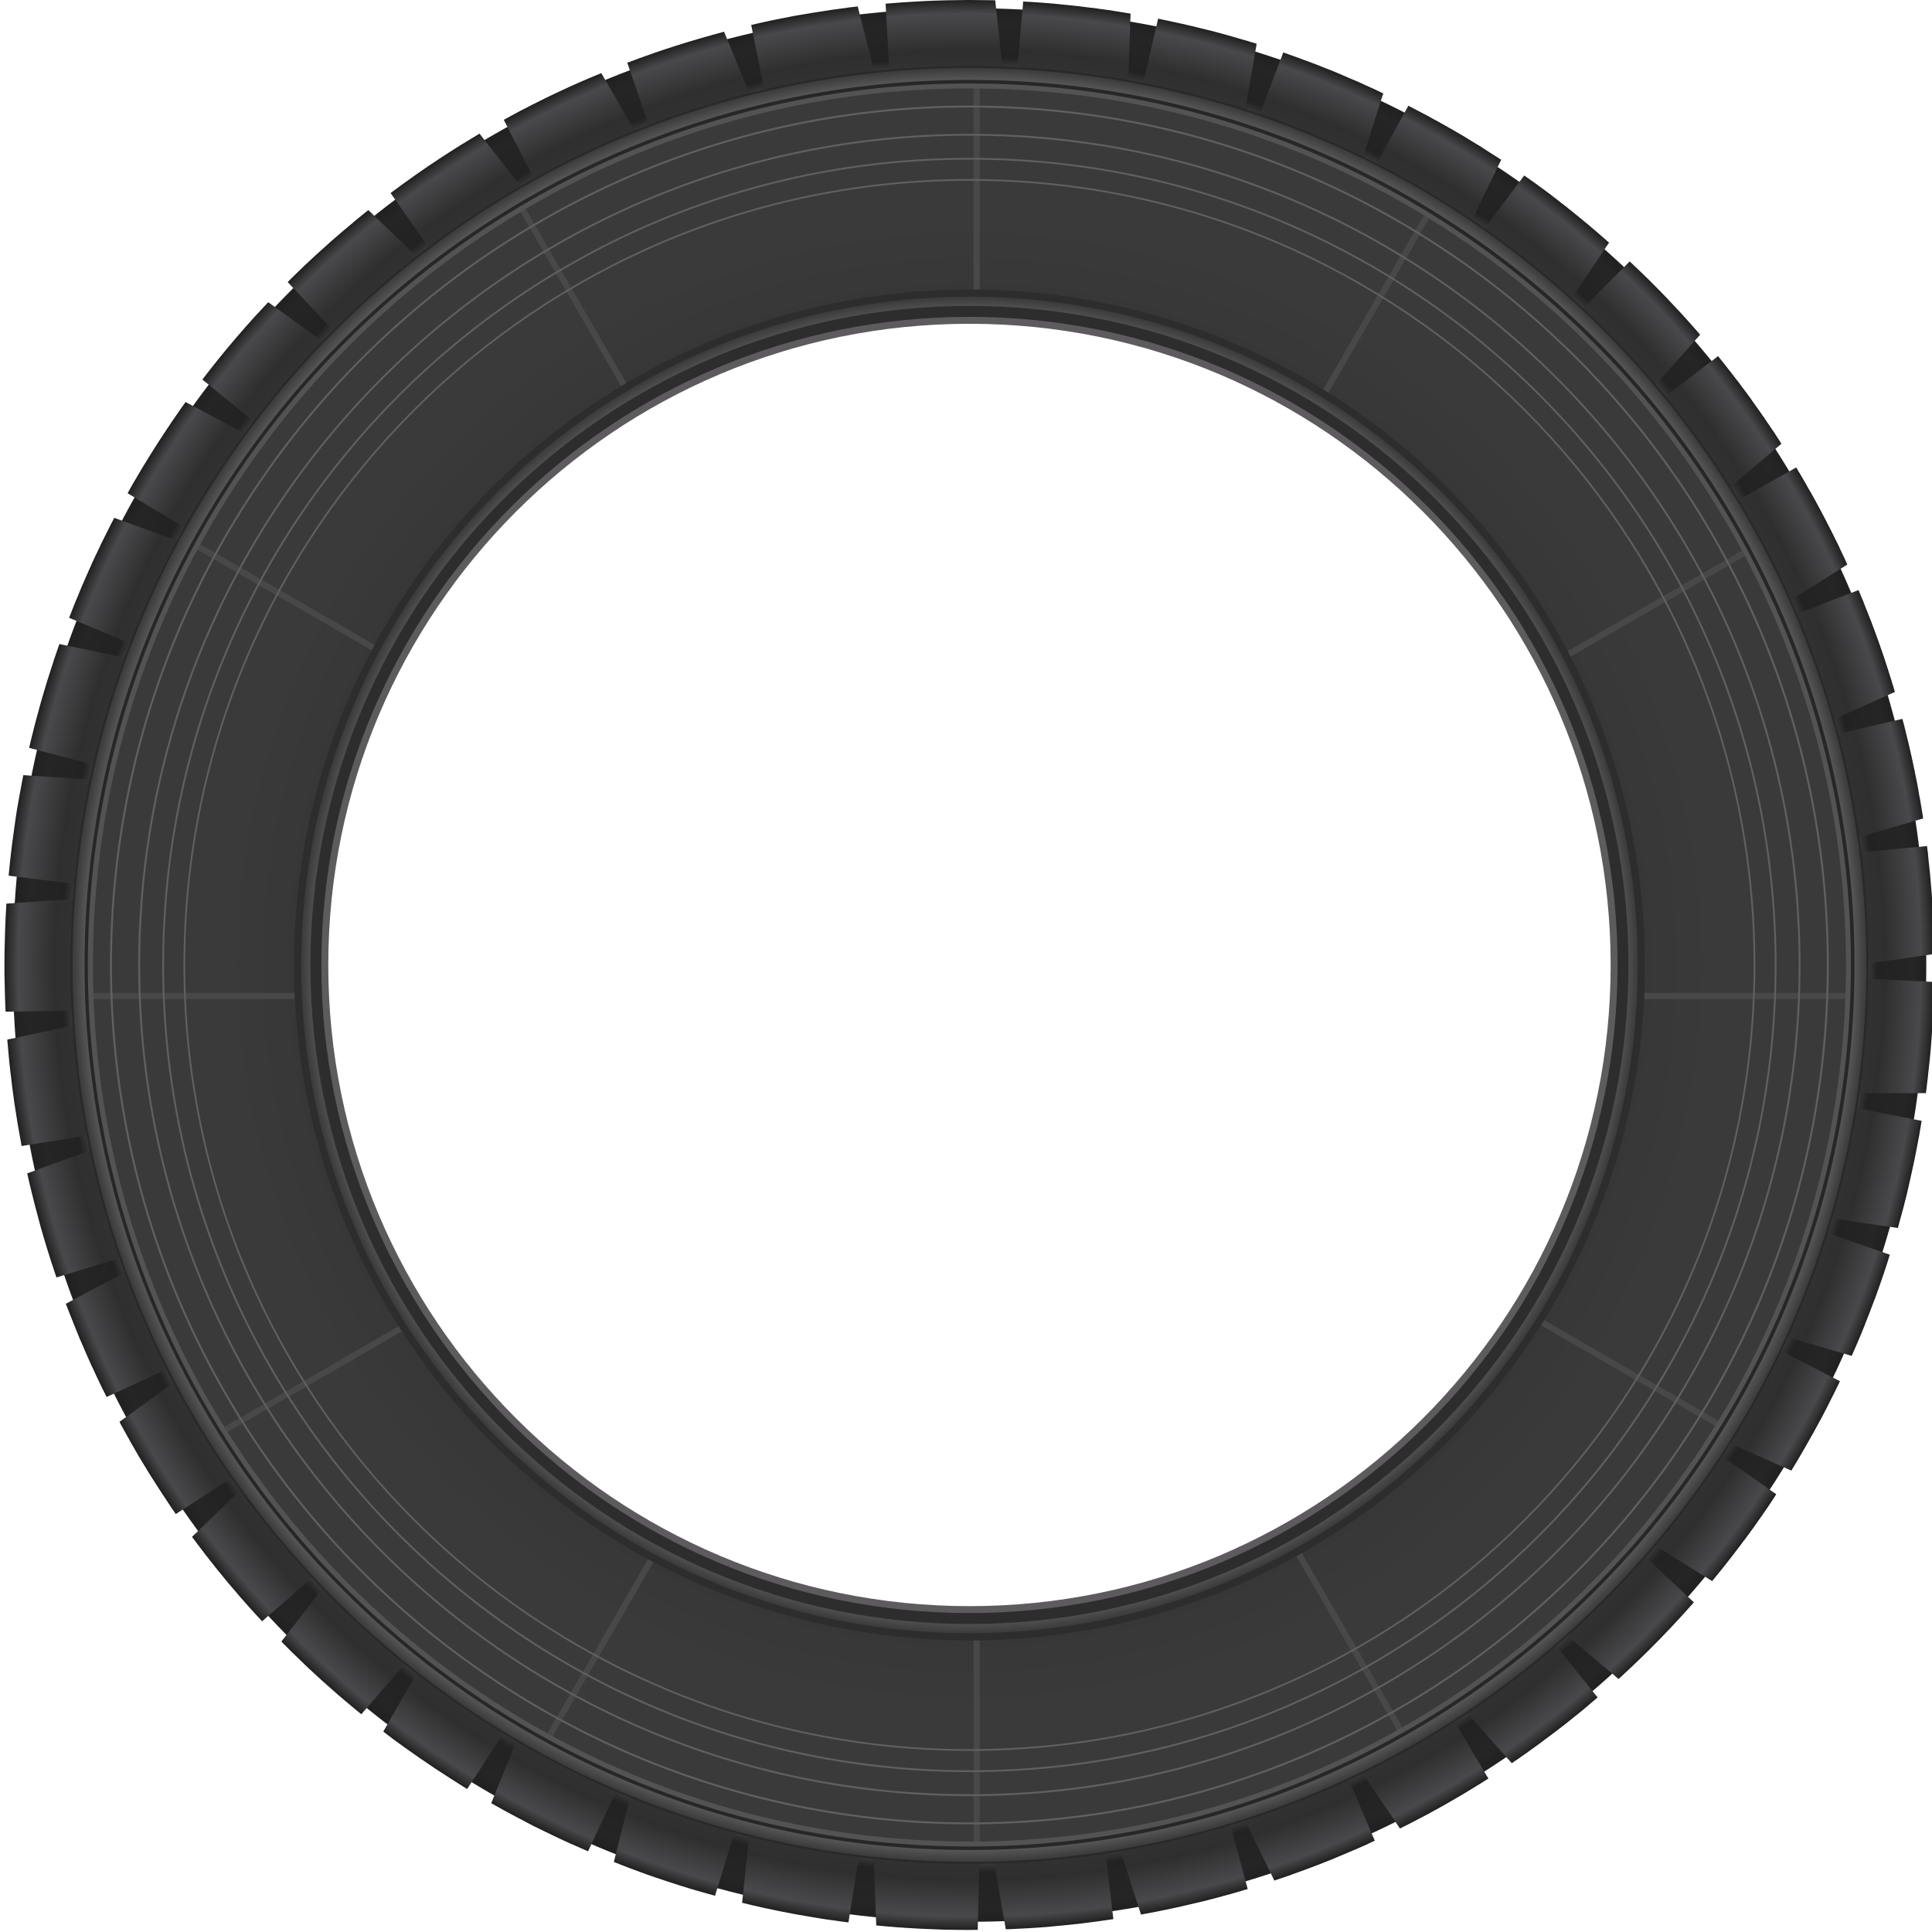 <?xml version="1.0" encoding="UTF-8"?>
<svg viewBox="0 0 300 300" xmlns="http://www.w3.org/2000/svg">
 <defs>
  <radialGradient id="d" cx="-1227.2" cy="300.87" r="326.23" gradientUnits="userSpaceOnUse">
   <stop stop-opacity="0" offset="0"/>
   <stop stop-color="#343434" offset=".658"/>
   <stop stop-color="#3a3a3a" offset=".824"/>
   <stop stop-color="#3a3a3a" offset="1"/>
  </radialGradient>
  <radialGradient id="c" cx="-1227.2" cy="300.87" r="242.5" gradientUnits="userSpaceOnUse">
   <stop stop-opacity="0" offset="0"/>
   <stop stop-color="#707070" offset=".957"/>
   <stop stop-color="#343434" offset="1"/>
  </radialGradient>
  <radialGradient id="b" cx="-1227.2" cy="300.87" r="345.5" gradientUnits="userSpaceOnUse">
   <stop stop-opacity="0" offset="0"/>
   <stop stop-color="#565656" offset=".925"/>
   <stop stop-color="#222" offset=".949"/>
   <stop stop-color="#252525" offset=".986"/>
   <stop stop-color="#202020" offset="1"/>
  </radialGradient>
  <radialGradient id="a" cx="-1227.2" cy="300.87" r="348.46" gradientUnits="userSpaceOnUse">
   <stop stop-opacity="0" offset="0"/>
   <stop stop-color="#323232" offset=".925"/>
   <stop stop-color="#2f2f2f" offset=".949"/>
   <stop stop-color="#49494c" offset=".986"/>
   <stop stop-color="#202020" offset="1"/>
  </radialGradient>
 </defs>
 <g transform="matrix(.43 0 0 .43 636.48 8.644)">
  <g transform="translate(97.123 27.501)">
   <path d="m-1227.3-25.384c-180.18 0-326.22 146.07-326.22 326.25s146.04 326.25 326.22 326.25 326.25-146.07 326.25-326.25-146.07-326.25-326.25-326.25zm0 92.594c129.04 0 233.66 104.62 233.66 233.66s-104.62 233.66-233.66 233.66-233.62-104.62-233.62-233.66 104.59-233.66 233.62-233.66z" fill="url(#d)"/>
   <path d="m-1225.731-25.384v92.625c.741.005 1.48-.012 2.219,0v-92.594c-.738-.008-1.479-.028-2.219-.031zm-166.594,44.812c-.624.367-1.254.723-1.875,1.094l46.312,80.219c.621-.375 1.25-.755 1.875-1.125l-46.312-80.188zm334.062,2.312-46.344,80.25c.625.387 1.254.764 1.875,1.156l46.312-80.25c-.616-.38-1.225-.781-1.844-1.156zm-455.125,122.344c-.355.647-.712,1.288-1.062,1.938l80.25,46.312c.341-.649.685-1.292 1.031-1.937l-80.219-46.313zm573.531,2.313-80.25,46.312c.344.657.693,1.308 1.031,1.969l80.25-46.344c-.343-.647-.684-1.293-1.031-1.937zm-613.469,164.562c.022.735.067,1.485.094,2.219h92.688c-.038-.738-.094-1.479-.125-2.219h-92.656zm559.5,0c-.031.739-.087,1.481-.125,2.219h92.688c.027-.734.071-1.484.094-2.219h-92.656zm-34.813,113c-.383.617-.767,1.231-1.156,1.844l80.25,46.344c.385-.623.775-1.25 1.156-1.875l-80.25-46.313zm-395.812,2.219-80.25,46.344c.382.616.77,1.23 1.156,1.844l80.281-46.344c-.399-.614-.794-1.226-1.188-1.844zm312.094,78.156c-.635.359-1.267.74-1.906,1.094l46.312,80.188c.635-.356 1.274-.702 1.906-1.062l-46.312-80.219zm-225.844,2.25-46.281,80.188c.638.352 1.266.715 1.906,1.062l46.344-80.25c-.652-.344-1.321-.65-1.969-1zm112.469,27.906v92.625c.74,0 1.48-.023 2.219-.031v-92.594c-.739.012-1.478,0-2.219,0z" fill="#484848"/>
   <path d="m-1227.2-18.582c-176.4 0-319.46 143.07-319.46 319.47s143.07 319.41 319.46 319.41 319.41-143.02 319.41-319.41-143.02-319.47-319.41-319.47zm0 2.916c174.83 0 316.5 141.72 316.5 316.55s-141.67 316.5-316.5 316.5-316.55-141.67-316.55-316.5 141.72-316.55 316.55-316.55z" fill="#535353"/>
   <path d="m-1227.2 58.364c-133.9 0-242.52 108.62-242.52 242.52s108.62 242.48 242.52 242.48 242.48-108.59 242.48-242.48-108.59-242.52-242.48-242.52zm0 4.934c131.24 0 237.55 106.35 237.55 237.59s-106.31 237.55-237.55 237.55-237.59-106.31-237.59-237.55 106.35-237.59 237.59-237.59z" fill="url(#c)"/>
   <path d="m-908.07 300.87c0 176.28-142.9 319.18-319.18 319.18s-319.18-142.9-319.18-319.18 142.9-319.18 319.18-319.18 319.18 142.9 319.18 319.18z" fill="none" stroke="#272727" stroke-width="1.695"/>
   <path d="m-1227.2 62.871c-131.41 0-238.01 106.59-238.01 238.01s106.59 237.97 238.01 237.97 237.97-106.56 237.97-237.97-106.56-238.01-237.97-238.01zm0 4.399c129.03 0 233.57 104.58 233.57 233.61s-104.54 233.57-233.57 233.57-233.61-104.54-233.61-233.57 104.58-233.61 233.61-233.61z" fill="#2d2d2d"/>
   <path d="m-1227.2-44.65c-190.82 0-345.5 154.68-345.5 345.5s154.68 345.53 345.5 345.53 345.5-154.71 345.5-345.53-154.68-345.5-345.5-345.5zm0 25.906c176.51 0 319.59 143.08 319.59 319.59s-143.08 319.62-319.59 319.62-319.59-143.11-319.59-319.62 143.08-319.59 319.59-319.59z" fill="url(#b)"/>
   <path d="m-1227.508-47.603c-.821.002-1.678.024-2.5.031-1.447.017-2.895.031-4.344.062h-.531l-1.156.031-1.062.031-1.094.031-.844.031-1.062.031c-1.187.044-2.376.1-3.562.156l-2.281.125c-1.536.083-3.092.179-4.625.281l-2.219.156c-1.474.108-2.936.217-4.406.344l-.312.031 1.344,24.344 .312-.031 .406-.062 .719-.062 .344-.031c.062-.005.126.005.188,0 1.508-.126 3.021-.237 4.531-.344 .053-.004.103-.028.156-.031 1.037-.069 2.089-.123 3.125-.188 .322-.019.646-.015.969-.031s.646-.047.969-.062h.031 .031l1.375-.062c.688-.029 1.374-.066 2.062-.094 .777-.034 1.567-.068 2.344-.094 .404-.013.813-.046 1.219-.062h.406 .031c.489-.015.98-.05 1.469-.062 .288-.008.582.004.875,0 .084-.001.166-.03.25-.031 .052-.005.105.001.156,0 .845-.018 1.653-.016 2.5-.031h.469c.401-.005.819-.028 1.219-.031 1.239-.01 2.48-.004 3.719,0 .294.001.581.031.875.031 .741.001 1.479-.008 2.219,0h.812 .781c.124.006.247.029.375.031 .469.003.939-.011 1.406,0 .224.005.432.026.656.031 .75.019 1.5.061 2.25.094l.938.031 .688.031-2.625-24.469v-.031l-.719-.031h-.188c-.887-.021-1.771-.022-2.656-.031l-2.531-.031h-.5c-1.01-.008-1.991-.032-3-.031zm19.688.562-2.125,24.281c.448.023.895.068 1.344.094 .229.016.459.017.688.031l.469.031 .531.031 1.188.062 .875.062 .375.031 .438.031c.177.019.354.049.531.062l.594.031c.461.036.923.089 1.375.125 .855.069 1.71.113 2.562.188l.75.062 1.344.125 .312.031 2.281.25 .406.031c1.354.142 2.707.28 4.062.438 .209.024.416.065.625.094 .27.037.542.061.812.094 .041.005.084-.005.125,0l.156.031c1.145.141 2.296.255 3.438.406 .037.005.057.026.094.031l.406.062c.125.017.25.045.375.062l.469.062h.031l.281.031c.366.05.728.105 1.094.156 .019.005.042-.003.062,0l.219.031 2.25.344c.176.026.355.036.531.062 .723.108 1.434.234 2.156.344l.594.094h.031l.375.062 .438.062 .188.031 2.094.344h.062l.312.062h.062c.073.016.141.049.219.062l1.062.188c.26.046.521.08.781.125l.594.094 .844-24.562c-1.446-.247-2.895-.491-4.344-.719-1.325-.207-2.643-.429-3.969-.625-.051-.007-.105.008-.156,0-.188-.028-.374-.067-.562-.094-.931-.134-1.882-.249-2.812-.375-.178-.024-.354-.068-.531-.094l-.938-.125-.281-.031c-.337-.036-.664-.051-1-.094-1.485-.19-2.983-.39-4.469-.562l-.312-.031c-1.182-.133-2.356-.256-3.531-.375l-.312-.031h-.125c-.593-.059-1.184-.129-1.781-.188-.176-.017-.355-.046-.531-.062-.414-.039-.837-.087-1.25-.125h-.031c-.542-.048-1.083-.111-1.625-.156l-.531-.031c-.208-.017-.417-.046-.625-.062-.468-.038-.937-.059-1.406-.094l-.406-.031-.219-.031-.531-.031-.281-.031-.562-.031h-.031l-1.281-.094c-.25-.017-.5-.045-.75-.062-1.198-.07-2.396-.121-3.594-.188zm-59.844,1.781c-.614.07-1.229.144-1.844.219l-.375.031-1.219.156-.281.031c-.032.004-.062.02-.094.031-.041.015-.083.026-.125.031l-.5.062c-.563.073-1.126.144-1.688.219l-2.25.312c-.176.026-.354.037-.531.062-1.018.146-2.02.316-3.031.469-1.4.212-2.794.426-4.188.656-.355.059-.708.129-1.062.188-.328.054-.672.101-1,.156l-.594.094-.5.094-.906.156c-.082.016-.167.015-.25.031l-.219.031h-.031c-.022.008-.04.027-.062.031l-.281.031-.531.094c-.209.037-.416.087-.625.125l-.594.094-.688.125c-.209.039-.417.086-.625.125h-.031c-.014.003-.018.03-.031.031h-.062c-.029.003-.066.025-.094.031s-.064-.005-.094,0l-.344.062c-.022.009-.04.027-.062.031-.503.096-.999.182-1.5.281l-.312.062-.188.031c-.029.006-.065.025-.094.031-.266.06-.542.099-.812.156-.169.036-.332.091-.5.125-.031.006-.062.002-.094,0h-.031l-.125.031-.969.188-.125.031-.125.031c-.072.015-.147.016-.219.031-.327.065-.671.15-1,.219l-.125.031h-.062l-.312.062c-.555.116-1.104.254-1.656.375l-.344.062-.719.156-.406.094-.25.062-.219.031-.406.094-1.031.25c-.5.116-1.0.231-1.5.344l-.281.062-.156.031 4.781,23.875v.031c.155-.037.314-.058.469-.094 .946-.221 1.898-.411 2.844-.625 1.239-.281 2.472-.584 3.719-.844l.906-.188 .469-.094 1.5-.312c.084-.017.166-.046.25-.062 .581-.112 1.169-.2 1.75-.312l.188-.031c.308-.063.629-.16.938-.219 .261-.05.52-.11.781-.156 .384-.067.771-.119 1.156-.188l2.344-.406 .156-.031c.909-.162 1.81-.347 2.719-.5 .603-.102 1.208-.183 1.812-.281 .657-.107 1.312-.216 1.969-.312 .239-.035.48-.058.719-.094 .115-.018.228-.045.344-.062l.281-.031 .844-.125c.178-.026.353-.067.531-.094 1.41-.208 2.808-.405 4.219-.594l.469-.062c1.63-.216 3.276-.434 4.906-.625l.375-.031c.282-.035.561-.091.844-.125h.062l.188-.031c.427-.047.854-.08 1.281-.125h.031c.186-.026.375-.039.562-.062 .043-.005.082-.027.125-.031l-6.064-23.844h-.094zm108.562,4.406-5.5,23.75 .688.125c.136.027.27.066.406.094l.312.062 1.031.219 .188.031 .25.062 .188.031 .188.031 .281.062 .875.188 1,.219 .281.062h.062c.637.137 1.27.294 1.906.438l.125.031c.176.04.355.086.531.125l.312.062 .344.062 .531.125 .469.094 .156.031 .125.031c.053.02.101.049.156.062 .115.027.229.036.344.062l.938.219c.26.063.521.125.781.188l.594.125c.261.062.521.124.781.188l.094.031 .656.156c.334.084.666.164 1,.25 .584.154 1.164.318 1.75.469 .314.078.624.138.938.219 .016.004.047.025.062.031 .021.005.042.026.062.031 .548.141 1.078.294 1.625.438 .029.008.065-.008.094,0l.406.094c.481.128.958.274 1.438.406l.25.062c.939.254 1.877.52 2.812.781 .575.162 1.145.303 1.719.469l.125.031c1.224.35 2.44.724 3.656,1.094 .457.134.919.27 1.375.406l1.625.5h.031c.557.169 1.103.36 1.656.531 .028.009.065-.009.094,0l.906.281c.053.017.103.046.156.062l.5.156 .062.031 4.156-24.219v-.031c-.574-.179-1.144-.356-1.719-.531-.086-.026-.165-.035-.25-.062-.114-.035-.23-.057-.344-.094-.306-.093-.6-.22-.906-.312l-.25-.062c-.316-.095-.624-.188-.938-.281l-.25-.062c-.227-.067-.46-.12-.688-.188l-1.25-.375-.812-.25c-.019-.005-.043.005-.062,0-.365-.105-.73-.208-1.094-.312-.022-.006-.04-.025-.062-.031l-.219-.062-2.438-.688-1.719-.469c-1.106-.298-2.207-.591-3.312-.875l-.375-.094h-.031l-.062-.031-.156-.031-.375-.094-.406-.094-2.781-.688c-.984-.241-1.982-.486-2.969-.719l-1.312-.312-.562-.125-1.312-.312c-.405-.092-.814-.162-1.219-.25-.074-.016-.145-.046-.219-.062l-3.031-.656-1.281-.281-1.781-.375c-.467-.095-.938-.187-1.406-.281zm-156.719,4.719-1.062.281c-1.117.297-2.232.592-3.344.906-.022.006-.041.025-.062.031-.718.203-1.439.389-2.156.594l-1.062.312c-.406.116-.814.227-1.219.344-1.472.428-2.942.865-4.406,1.312-.511.152-1.027.312-1.531.469-.492.153-.98.312-1.469.469l-.062.031-.5.156c-.188.053-.378.098-.562.156-.085.027-.165.067-.25.094l-.125.031-.188.062c-1.101.353-2.186.699-3.281,1.062l-.156.062-1.031.344-.844.281-2.125.719-.062.031c-.137.053-.264.107-.406.156l-.469.156c-1.226.431-2.462.867-3.688,1.312-.195.07-.399.117-.594.188-.013.005-.019.027-.031.031-1.172.428-2.33.871-3.5,1.312-.259.098-.523.183-.781.281v.031l7.938,23v.031l.188-.062 .469-.219c.66-.25 1.336-.475 2-.719 1.62-.596 3.242-1.185 4.875-1.75 .169-.06.331-.128.5-.188 .239-.085.479-.166.719-.25 .284-.099.557-.188.844-.281 .05-.017.105-.017.156-.031l.062-.031c.178-.062.353-.126.531-.188 .134-.046.272-.08.406-.125l.688-.25 .125-.031 .156-.062 .469-.156 .188-.062 .219-.062c.604-.209 1.206-.426 1.812-.625 .191-.063.372-.125.562-.188l.781-.25 2-.656 .125-.031c.178-.057.356-.102.531-.156 .127-.04.249-.086.375-.125 .177-.055.354-.102.531-.156 .157-.049.312-.108.469-.156l.219-.062 .188-.062 .219-.062 .125-.031c.368-.119.722-.262 1.094-.375 .355-.108.707-.206 1.062-.312 1.187-.357 2.37-.688 3.562-1.031 .022-.006.041-.025.062-.031 .248-.07.502-.117.75-.188 1.073-.304 2.144-.612 3.219-.906l.625-.188c.134-.036.272-.057.406-.094 .768-.207 1.543-.391 2.312-.594 .128-.036.247-.092.375-.125 .029-.008.065.008.094,0 .46-.12.914-.257 1.375-.375l.094-.031 .406-.094c.138-.035.269-.09.406-.125v-.031l-9.344-22.719zm201.906,7.469v.031l-8.656,22.781c.097.033.185.089.281.125h.031 .031l.094.031 .125.031c.034.012.059.05.094.062 .028.017.063.02.094.031l.062.031 .812.281c.383.141.771.271 1.156.406 .5.176.999.357 1.5.531l.094.031c.019.006.044-.006.062,0 .116.037.229.085.344.125 .512.185 1.05.376 1.562.562l.438.156c.043.016.082.047.125.062 .102.036.211.056.312.094l.438.156c.124.045.249.078.375.125 .304.12.6.26.906.375 .198.073.396.143.594.219l1,.375c.065.025.123.068.188.094 .038.016.087.016.125.031l.156.062c.314.121.625.258.938.375l.312.125c.122.046.253.079.375.125 .043.016.082.046.125.062l.812.312c.501.195 1.0.395 1.5.594 .279.111.566.201.844.312 .326.131.647.269.969.406 .013.006.049.026.062.031 .067.027.12.067.188.094l.188.062 .156.062 .375.156 .312.125 .094.031c.291.116.586.224.875.344l.094.031c.147.06.29.128.438.188l.062.031c.039.015.086.015.125.031 .065.026.123.067.188.094 .225.096.469.188.688.281 .27.116.541.229.812.344l.719.312 .438.188c1.181.505 2.356,1.012 3.531,1.531 .302.134.604.272.906.406l1.438.656c.456.203.921.386 1.375.594 1.234.562 2.463,1.143 3.688,1.719 .404.191.814.372 1.219.562 .325.152.646.313.969.469l.062.031c.074.041.143.088.219.125h.031l1.094.531 .062.031 7.5-23.375c-.956-.453-1.92-.93-2.875-1.375-1.195-.557-2.397-1.084-3.594-1.625-.845-.382-1.682-.781-2.531-1.156-.162-.071-.307-.148-.469-.219-.231-.101-.488-.18-.719-.281-1.843-.805-3.685-1.602-5.531-2.375-.013-.005-.019-.026-.031-.031-.133-.056-.273-.101-.406-.156-.352-.146-.712-.294-1.062-.438-.013-.005-.019-.026-.031-.031-.062-.025-.157-.068-.219-.094l-1.312-.531-1.031-.406-.062-.031-.125-.031-2.031-.812c-1.091-.434-2.185-.86-3.281-1.281l-.281-.094-.781-.312c-.014-.005-.018.005-.031,0-.28-.106-.563-.207-.844-.312-.365-.136-.761-.271-1.125-.406l-.75-.281-.75-.281-1.781-.656c-.071-.025-.148-.037-.219-.062-.156-.054-.31-.13-.469-.188-.218-.077-.439-.142-.656-.219-.107-.039-.208-.086-.312-.125l-.781-.281c-.049-.017-.107-.014-.156-.031-.043-.015-.082-.047-.125-.062-.013-.004-.019-.027-.031-.031l-.188-.062c-.511-.179-1.017-.356-1.531-.531zm-246.25,7.469c-1.533.632-3.075,1.257-4.594,1.906-1.298.555-2.587,1.119-3.875,1.688l-1.906.844-.625.281-1.031.469c-1.776.811-3.527,1.636-5.281,2.469-.105.05-.207.106-.312.156h-.031l-.062.031c-.105.05-.207.106-.312.156s-.232.103-.344.156l-.562.281-.906.438c-.847.413-1.693.832-2.531,1.25-.859.428-1.711.848-2.562,1.281l-.094.031c-.431.221-.849.465-1.281.688-.446.23-.899.455-1.344.688-.814.413-1.628.822-2.438,1.25-.053.028-.103.065-.156.094l-.25.125c-.43.228-.852.482-1.281.719-.466.257-.941.497-1.406.75l-.75.406-1.281.719 11.094,21.688 .094-.062 .062-.031h.031c.115-.062.228-.126.344-.188l.281-.156c.935-.514 1.87-1.03 2.812-1.531l.469-.25 .969-.5 .031-.031c.103-.055.211-.1.312-.156 .539-.285 1.084-.562 1.625-.844 1.106-.577 2.229-1.122 3.344-1.688 .151-.077.286-.174.438-.25l.938-.469 2.969-1.469 .156-.062 .625-.312 1-.469c1.23-.593 2.479-1.204 3.719-1.781 .186-.087.375-.164.562-.25l2.375-1.094c.225-.102.462-.18.688-.281 .311-.138.628-.299.938-.438 .058-.026.099-.037.156-.062 .037-.02.086-.045.125-.062l.844-.375c.061-.027.096-.067.156-.094l1.656-.719c.145-.063.292-.125.438-.188 .519-.222 1.043-.434 1.562-.656l1.594-.688c.177-.074.354-.144.531-.219 .666-.278 1.333-.57 2-.844 .211-.087.414-.163.625-.25 .155-.064.314-.125.469-.188l.344-.156c.251-.113.497-.236.75-.344 .133-.057.271-.102.406-.156l-.031-.031-12.281-21.219zm291.438,11.781-11.75,21.312 .625.312 .125.062 1.688.875c.224.116.435.255.656.375 .225.122.461.225.688.344 .619.324 1.228.668 1.844,1 .051.026.107.036.156.062l.156.094c.562.303 1.127.603 1.688.906l.062.031 .031.031c.132.069.275.116.406.188s.272.145.406.219l.438.25c.809.444 1.602.919 2.406,1.375 .288.163.587.306.875.469 .066.037.122.088.188.125 .209.118.417.226.625.344 .199.112.396.231.594.344l.844.469h.031c.667.382 1.335.767 2,1.156l1.375.812c.028.016.066.015.094.031l.156.094c.045.027.08.067.125.094 .148.088.289.192.438.281l.656.375 .312.188 .125.062c.48.291.959.585 1.438.875 .525.31 1.043.618 1.562.938 .374.23.752.487 1.125.719l1.875,1.156 .031.031 .125.062c.107.068.205.151.312.219 .769.486 1.55.948 2.312,1.438 .225.145.463.323.688.469l.031.031 .344.219c.091.058.191.098.281.156 .494.317.975.644 1.469.969 .187.126.377.247.562.375 .254.168.529.33.781.5 .603.4 1.181.814 1.781,1.219l10.719-22.094 .031-.062-.062-.031c-.743-.49-1.502-.953-2.25-1.438-.457-.297-.916-.581-1.375-.875-.706-.453-1.387-.895-2.094-1.344-.285-.18-.558-.383-.844-.562-.211-.132-.414-.275-.625-.406-.283-.177-.591-.355-.875-.531-.361-.224-.732-.434-1.094-.656-1.007-.619-2.019-1.236-3.031-1.844l-.094-.062c-.269-.161-.535-.335-.812-.5-.117-.07-.227-.149-.344-.219l-.906-.531c-.314-.186-.654-.377-.969-.562l-.062-.031c-.045-.026-.082-.065-.125-.094l-.219-.125c-.054-.032-.102-.031-.156-.062-.242-.14-.476-.297-.719-.438-1.058-.607-2.126-1.211-3.188-1.812l-.094-.062-1.062-.594-1.844-1.031c-.443-.246-.899-.474-1.344-.719-.847-.467-1.685-.951-2.531-1.406-.457-.246-.918-.476-1.375-.719-1.805-.964-3.617-1.912-5.438-2.844zm-335.406,10.062c-1.978,1.167-3.928,2.359-5.875,3.562l-.719.438c-1.458.904-2.902,1.827-4.344,2.75-1.098.703-2.193,1.409-3.281,2.125l-.156.094c-6.065,3.994-11.976,8.169-17.75,12.5l13.969,19.938c.19-.142.373-.294.562-.438 .037-.028.056-.035.094-.062 .503-.378 1.026-.75 1.531-1.125 .079-.059.169-.101.25-.156 .096-.07.186-.148.281-.219 .233-.172.455-.359.688-.531l.062-.031 .031-.031c1.079-.789 2.158-1.568 3.25-2.344 .037-.027.088-.036.125-.062 .078-.055.143-.128.219-.188l.312-.219 .375-.281c.137-.097.269-.185.406-.281l1.125-.781 .844-.594 .406-.281 .188-.125 .031-.031c.027-.018.063-.019.094-.031l.094-.062 .219-.156c1.322-.908 2.631-1.832 3.969-2.719 .096-.066.214-.125.312-.188 .024-.016.038-.046.062-.062l.812-.531 .375-.25 .062-.031c.01-.005-.01-.027 0-.031 .375-.246.75-.48 1.125-.719l.594-.375 .031-.031 1.281-.812 .156-.094c.48-.311.954-.63 1.438-.938 1.044-.663 2.104-1.317 3.156-1.969 .142-.088.295-.162.438-.25 .481-.298.953-.612 1.438-.906 .258-.157.523-.312.781-.469l.688-.406 .156-.094c.116-.07.228-.149.344-.219l.625-.375 1.062-.625 1.375-.812c.314-.184.623-.379.938-.562l.938-.531-15.188-19.375zm377.25,15.125-.031.031-14.594,19.438c1.566,1.093 3.146,2.216 4.688,3.344 .6.435 1.185.905 1.781,1.344 .387.288.77.554 1.156.844 .131.097.246.214.375.312 .262.195.519.406.781.594 .183.141.378.266.562.406 .09.066.191.12.281.188 1.06.806 2.106,1.624 3.156,2.438l1,.781c.367.299.723.61 1.094.906 .725.58 1.467,1.14 2.188,1.719 .121.097.254.184.375.281 .035.026.059.068.094.094 .155.116.318.221.469.344 .838.678 1.67,1.377 2.5,2.062 .138.113.269.23.406.344l.938.781c.08.067.17.12.25.188 .232.195.456.399.688.594l.156.125c.412.346.808.713 1.219,1.062 .496.422 1.007.828 1.5,1.25l1.625,1.406c.145.126.293.249.438.375 .507.442.997.899 1.5,1.344l.125.094c.321.284.649.558.969.844 .09.076.19.143.281.219 .085.071.165.148.25.219 .244.203.483.412.719.625l13.687-20.344c-2.317-2.052-4.647-4.082-7-6.062l-.188-.156-.031-.031c-2.405-2.021-4.837-3.99-7.281-5.938-.093-.074-.192-.14-.281-.219-.055-.049-.099-.111-.156-.156-.577-.458-1.169-.891-1.75-1.344-.961-.748-1.911-1.511-2.875-2.25-.137-.104-.27-.208-.406-.312-.475-.363-.929-.737-1.406-1.094-.06-.045-.128-.08-.188-.125l-1-.75c-.604-.45-1.207-.897-1.812-1.344-.083-.061-.163-.13-.25-.188-.114-.075-.236-.139-.344-.219-.221-.162-.438-.332-.656-.5l-.188-.125c-.11-.079-.204-.169-.312-.25-.145-.105-.29-.21-.438-.312l-.188-.125c-.096-.069-.185-.15-.281-.219l-1.031-.719h-.031c-.037-.026-.058-.065-.094-.094l-2.438-1.719zm-417.406,12.5-.125.094c-.15.12-.288.224-.438.344-.094.072-.189.144-.281.219l-.625.5-1.094.875-.031.031-.031.031-.938.75c-.516.421-1.019.858-1.531,1.281-.182.151-.349.318-.531.469-2.529,2.101-5.028,4.2-7.5,6.375-.476.428-.956.853-1.438,1.281-.88.783-1.752,1.581-2.625,2.375l-.094.094-.125.094-.312.281-.062.062c-.038.035-.087.059-.125.094-.84.767-1.671,1.537-2.5,2.312l-.5.469-.062.062-.031.031c-.041.032-.087.058-.125.094l-.844.812c-.215.203-.442.392-.656.594l-.375.344c-.43.412-.849.834-1.281,1.25l-.031.031c-.17.163-.331.337-.5.5-.058.056-.129.1-.188.156-.222.214-.434.441-.656.656-.123.116-.254.226-.375.344-.244.235-.475.483-.719.719l-.031.031-.062.062-.844.812-.75.75-.156.156c-.182.182-.349.38-.531.562l16.656,17.781c.079-.079.202-.171.281-.25 .032-.03.031-.063.062-.094 1.589-1.588 3.194-3.136 4.812-4.688 .112-.107.201-.206.312-.312s.232-.206.344-.312c.332-.316.698-.654 1.031-.969 .153-.145.283-.262.438-.406 .514-.484 1.047-.955 1.562-1.438 1.152-1.077 2.299-2.157 3.469-3.219 .038-.035.057-.089.094-.125 .01-.005.025.005.031,0 1.433-1.299 2.884-2.569 4.344-3.844l.062-.062 .125-.094 .469-.406 2.062-1.781 .781-.656c.157-.133.312-.274.469-.406 .114-.096.229-.187.344-.281 .919-.773 1.852-1.549 2.781-2.312 .795-.654 1.577-1.322 2.375-1.969 .173-.14.358-.267.531-.406 .082-.065.168-.123.25-.188 .075-.06.144-.127.219-.188l.75-.594 .906-.719 1.25-.969c.018-.015.044-.049.062-.062l-17.75-17.031zm455.5,18.531-17.219,17.219 .531.469c2.03,1.903 3.997,3.87 5.969,5.844 .005.005.026-.005.031,0l1.344,1.344c.284.289.558.588.844.875 .171.172.361.327.531.5l.219.219c.025.026.037.068.062.094 .403.41.815.805 1.219,1.219l1.125,1.156 .031.031 .062.062 .406.406c.403.418.789.856 1.188,1.281 .052.055.102.108.156.156 .101.108.212.205.312.312 .011.021.015.046.031.062 .037.04.089.081.125.125 .09.097.191.185.281.281 .113.12.231.224.344.344 .081.075.141.173.219.25 .06.065.127.123.188.188l.031.031c.074.082.143.169.219.25 .381.408.744.837 1.125,1.25 .476.516.969,1.017 1.438,1.531 .452.493.925.97 1.375,1.469l.031.031 .312.344 .219.25c.042.051.081.107.125.156l.438.5c.42.469.865.935 1.281,1.406 .356.404.706.81 1.062,1.219 1.054,1.208 2.118,2.43 3.156,3.656 .092.108.19.204.281.312l16.312-18.344c-.236-.275-.454-.565-.688-.844-.179-.206-.351-.42-.531-.625-.224-.265-.46-.521-.688-.781l-.594-.688c-.07-.079-.149-.14-.219-.219-.108-.123-.204-.253-.312-.375-1.097-1.237-2.205-2.468-3.312-3.688l-1.031-1.125c-.05-.054-.106-.102-.156-.156-.914-.996-1.858-1.985-2.781-2.969-.687-.725-1.369-1.46-2.062-2.188-.652-.685-1.309-1.358-1.969-2.031-.301-.307-.608-.602-.906-.906-.196-.2-.368-.396-.562-.594-.015-.016-.047-.016-.062-.031-.978-.987-1.946-1.991-2.938-2.969-.257-.254-.527-.494-.781-.75-.446-.437-.895-.878-1.344-1.312-1.478-1.44-2.967-2.839-4.469-4.25zm-491.656,14.719c-1.586,1.68-3.168,3.359-4.719,5.062-4.652,5.111-9.128,10.344-13.438,15.688-1.915,2.375-3.779,4.768-5.625,7.188l18.875,15.406 .438-.594c.05-.065.104-.126.156-.188 .186-.219.383-.426.562-.656 .283-.364.561-.73.844-1.094 .265-.34.516-.692.781-1.031 .344-.438.685-.876 1.031-1.312 .193-.244.4-.475.594-.719 .547-.69 1.071-1.411 1.625-2.094 .161-.198.34-.364.5-.562 .213-.264.445-.515.656-.781 .413-.505.834-1.029 1.25-1.531 .141-.173.264-.36.406-.531l.5-.594c.775-.929 1.555-1.834 2.344-2.75l.062-.062 .031-.031c.352-.417.707-.839 1.062-1.25l.094-.094 .656-.75 .688-.812 .062-.062 .062-.062c.427-.488.849-.983 1.281-1.469 .184-.208.374-.418.562-.625l.094-.094c.241-.269.484-.537.719-.812 .082-.091.138-.188.219-.281 .062-.068.125-.126.188-.188l.062-.062 .094-.094c.015-.017.016-.046.031-.062l.031-.031c.517-.572 1.076-1.149 1.594-1.719l.219-.25c.086-.093.164-.188.25-.281 .347-.381.712-.747 1.062-1.125 .576-.621 1.142-1.257 1.719-1.875 .756-.809 1.514-1.61 2.281-2.406 .015-.018.015-.045.031-.062l-19.938-14.344zm523.563,19.469-.031.031-19.344,14.75c.101.123.181.252.281.375 1.418,1.739 2.841,3.476 4.219,5.25 .19.243.373.506.562.75 .41.532.812,1.059 1.219,1.594 .679.888 1.331,1.79 2,2.688 .712.955 1.424,1.91 2.125,2.875 .105.143.208.295.312.438 .23.316.459.621.688.938 .329.452.644.921.969,1.375 .025.035.069.058.094.094l.312.438c.059.076.132.141.188.219l.438.625c.058.077.1.171.156.25 .058.086.127.165.188.25 .377.533.725,1.086 1.094,1.625l.219.312c.295.432.609.851.906,1.281 .433.628.885,1.244 1.312,1.875l.812,1.219c.48.717.961,1.432 1.438,2.156l.906,1.375 .062.094c.05.078.075.172.125.25l.031.031c.081.126.169.249.25.375l.031.062 .031.031c.013.019.019.043.031.062l.031.062 .062.094c.16.247.341.503.5.75 .05.075.108.144.156.219 .103.159.21.308.312.469 .033.051.061.105.094.156 .076.122.142.251.219.375l.25.406c.088.129.193.246.281.375l.156.25c.156.231.32.45.469.688l18.719-15.875c-.399-.624-.784-1.255-1.188-1.875-.016-.024-.048-.038-.062-.062-.442-.68-.869-1.38-1.312-2.062l-.344-.5c-.075-.113-.175-.231-.25-.344-.097-.145-.184-.295-.281-.438-.101-.148-.211-.288-.312-.438-.314-.469-.622-.939-.938-1.406-.112-.164-.232-.305-.344-.469l-.312-.469c-.288-.436-.579-.882-.875-1.312-.005-.009.006-.022 0-.031-.271-.395-.571-.763-.844-1.156-.053-.077-.103-.173-.156-.25-.653-.932-1.31-1.857-1.969-2.781l-.938-1.312c-.16-.223-.31-.459-.469-.688-.027-.038-.035-.056-.062-.094-.234-.339-.479-.671-.719-1l-.625-.844-.062-.094c-.365-.498-.728-.985-1.094-1.469l-.344-.469-.625-.812c-.058-.078-.099-.171-.156-.25l-.781-1.031c-.036-.048-.057-.108-.094-.156-.131-.175-.275-.327-.406-.5-.045-.059-.08-.128-.125-.188-.09-.117-.191-.227-.281-.344-.154-.2-.314-.395-.469-.594-.055-.071-.101-.148-.156-.219-.015-.016-.049-.045-.062-.062-.212-.275-.414-.539-.625-.812-.292-.375-.582-.749-.875-1.125-.014-.018-.017-.044-.031-.062-1.126-1.448-2.267-2.88-3.406-4.312-.093-.115-.188-.229-.281-.344-.273-.342-.538-.692-.812-1.031-.066-.081-.122-.169-.188-.25zm-553.406,16.594c-.585.816-1.17,1.62-1.75,2.438l-.062.094-.062.094-.438.625-.031.031c-.056.08-.1.17-.156.25-.29.416-.586.833-.875,1.25-.201.29-.394.585-.594.875-.373.542-.754,1.081-1.125,1.625-.364.548-.728,1.11-1.094,1.656-.276.41-.57.808-.844,1.219-.021.039-.043.083-.062.125 0,.009.01.023 0,.031-.055.082-.102.168-.156.25-.133.189-.278.37-.406.562-.307.464-.601.939-.906,1.406-.112.17-.233.33-.344.5-.114.175-.23.356-.344.531-.071.105-.149.206-.219.312-.16.248-.309.502-.469.75-.099.153-.183.315-.281.469l-.531.812-.312.5c-.135.209-.273.415-.406.625-.097.154-.184.315-.281.469l-.156.25c-.145.219-.298.434-.438.656-.097.155-.185.314-.281.469-.134.211-.273.413-.406.625-.044.071-.081.148-.125.219l-1.219,2c-.122.199-.254.395-.375.594-.071.116-.148.228-.219.344-.039.065-.086.122-.125.188-.077.123-.144.252-.219.375l-.156.25c-.017.028-.015.066-.031.094-.015.034-.043.062-.062.094-.202.334-.426.665-.625,1-.074.124-.118.252-.188.375l-.031.031c-.074.124-.145.251-.219.375l-.031.062-.031.031c-.096.161-.186.339-.281.5-.038.065-.087.123-.125.188l-.094.156c-.058.099-.129.213-.188.312-.15.258-.287.524-.438.781-.172.295-.355.583-.531.875-.044.082-.078.169-.125.25l-.031.031-.031.062c-.024.04-.039.085-.062.125-.016.024-.049.039-.062.062-.03.053-.064.103-.094.156l-.031.062c-.054.093-.103.188-.156.281-.01.008 0,.023 0,.031-.076.13-.176.244-.25.375-.59,1.046-1.164,2.11-1.75,3.156l20.875,12.594c.106-.192.237-.371.344-.562l.438-.781v-.031l.031-.062c.204-.372.415-.756.625-1.125 .128-.223.278-.433.406-.656 .148-.265.287-.551.438-.812 .082-.143.167-.267.25-.406 .045-.077.108-.143.156-.219 .016-.028.015-.066.031-.094 .023-.04.04-.085.062-.125s.042-.089.062-.125c.061-.106.125-.207.188-.312l.125-.219c.069-.118.149-.227.219-.344 .032-.053.061-.135.094-.188 .22-.376.461-.744.688-1.125 .329-.557.666-1.104 1-1.656 .113-.186.234-.374.344-.562 .137-.228.267-.461.406-.688 .022-.036.04-.058.062-.094 .039-.064.086-.123.125-.188 .22-.364.434-.731.656-1.094 .559-.919 1.12-1.831 1.688-2.75l.062-.094c.369-.597.751-1.189 1.125-1.781 .223-.351.429-.714.656-1.062 .016-.025.046-.037.062-.062 .114-.181.196-.351.312-.531 .197-.305.395-.603.594-.906 .192-.293.395-.583.594-.875l.094-.156 .438-.656c.268-.407.549-.808.812-1.219l.062-.094c.075-.113.143-.231.219-.344 .183-.273.348-.539.531-.812 .058-.087.129-.163.188-.25l.625-.938 .844-1.219 .375-.531c.159-.229.309-.458.469-.688 .085-.124.164-.252.25-.375 .54-.779 1.078-1.568 1.625-2.344 .378-.534.774-1.063 1.156-1.594 .124-.178.249-.356.375-.531 .069-.096.149-.185.219-.281 .083-.116.169-.227.25-.344 .362-.52.692-1.054 1.062-1.562 .092-.129.182-.275.281-.406 .026-.035.069-.06.094-.094l-21.75-11.562zm581.625,23.625-21.25,11.906c.075.124.144.25.219.375 .208.346.421.689.625,1.031 .324.54.649,1.084.969,1.625 .504.855.974,1.732 1.469,2.594 .611,1.065 1.243,2.116 1.844,3.188 1.797,3.206 3.528,6.44 5.219,9.719 .088.17.194.329.281.5 .33.632.645,1.271.969,1.906 .09.163.166.334.25.5 .044.093.079.189.125.281 .047.098.11.189.156.281 .672,1.343 1.345,2.677 2,4.031 .025.05.038.106.062.156 .07.147.148.29.219.438 .026.054.067.102.094.156l.312.656c.035.071.059.147.094.219 .004.008-.004.023 0,.031 .279.574.571,1.142.844,1.719l.5,1.062c.038.08.057.169.094.25 .024.051.039.105.062.156 .194.419.401.831.594,1.25 .038.082.056.168.094.25 .161.358.338.709.5,1.062 .058.127.13.248.188.375 .272.59.519,1.188.781,1.781 .006.013.026.019.031.031l.125.281 .156.344 20.812-13.094c-.278-.613-.53-1.234-.812-1.844-.637-1.369-1.285-2.73-1.938-4.094-.038-.079-.055-.171-.094-.25l-.344-.719c-.287-.595-.585-1.157-.875-1.75-.362-.737-.726-1.483-1.094-2.219l-.5-1c-.571-1.14-1.164-2.272-1.75-3.406-.004-.008.004-.023 0-.031-.262-.507-.52-.997-.781-1.5-.051-.097-.106-.184-.156-.281-.058-.111-.104-.229-.156-.344l-.062-.125c-.014-.027-.048-.035-.062-.062l-.281-.531c-.17-.32-.33-.648-.5-.969-.239-.447-.478-.897-.719-1.344-.167-.31-.332-.628-.5-.938-.102-.188-.212-.374-.312-.562-.559-1.025-1.119-2.068-1.688-3.094l-.406-.719c-.076-.136-.141-.274-.219-.406l-.031-.031c-.03-.052-.064-.103-.094-.156-.149-.263-.319-.517-.469-.781-.229-.404-.453-.817-.688-1.219-.035-.061-.063-.125-.094-.188l-.031-.062c-.267-.471-.543-.938-.812-1.406l-.031-.062-.406-.688c-.092-.157-.189-.312-.281-.469-.283-.488-.556-.982-.844-1.469-.107-.181-.235-.351-.344-.531-.093-.156-.188-.313-.281-.469-.116-.198-.231-.394-.344-.594-.024-.04-.041-.084-.062-.125-.043-.072-.082-.147-.125-.219l-.031-.031c-.075-.124-.144-.251-.219-.375zm-607.375,18.188c-.017.033-.045.061-.062.094-.13.249-.246.501-.375.75-.226.435-.464.876-.688,1.312l-.062.125-.031.031-.062.125c-.142.279-.268.564-.406.844-.172.346-.356.685-.531,1.031l-.875,1.75-.25.5c-.203.397-.397.788-.594,1.188-.216.441-.441.874-.656,1.312-.096.196-.186.398-.281.594-.026.054-.067.102-.094.156v.031l-.031.062c-.088.195-.159.403-.25.594-.109.227-.235.46-.344.688l-.031.062c-.149.314-.29.625-.438.938-.185.387-.38.769-.562,1.156l-.031.062c-.02.042-.043.083-.062.125-.186.398-.377.787-.562,1.188-.139.3-.268.606-.406.906-.121.262-.255.52-.375.781-.077.165-.143.334-.219.5-.045.101-.079.212-.125.312-.199.437-.398.875-.594,1.312-.424.946-.835,1.895-1.25,2.844-.25.573-.501,1.143-.75,1.719-.135.312-.272.625-.406.938-.129.3-.279.606-.406.906-.057.134-.1.273-.156.406-.751,1.775-1.497,3.559-2.219,5.344-.727,1.799-1.429,3.6-2.125,5.406l22.438,9.469 .156-.406c.146-.376.293-.754.438-1.125 .227-.587.457-1.196.688-1.781 .158-.399.339-.789.5-1.188v-.031c.056-.14.1-.267.156-.406 .341-.847.714-1.719 1.062-2.562 .061-.146.127-.291.188-.438l.531-1.281c.013-.03.019-.063.031-.094s.048-.09.062-.125v-.031c.212-.504.44-.998.656-1.5 .076-.177.142-.353.219-.531l.344-.781c.26-.595.517-1.188.781-1.781 .1-.227.181-.429.281-.656 .401-.896.812-1.794 1.219-2.688 .033-.072.061-.146.094-.219 .201-.446.39-.899.594-1.344 .091-.199.19-.395.281-.594 .081-.174.138-.357.219-.531 .01-.013.025-.019.031-.031l.219-.469c.218-.469.431-.94.656-1.406l.094-.188c.098-.211.214-.414.312-.625 .044-.093.083-.188.125-.281 .024-.051.038-.105.062-.156 .099-.221.208-.438.312-.656 .465-.971.932-1.941 1.406-2.906 .052-.105.104-.207.156-.312 .01-.012.025-.019.031-.031 .01-.018 0-.043 0-.062 .01-.012.026-.019.031-.031 .078-.159.167-.312.25-.469l.156-.312c.111-.226.204-.46.312-.688 .211-.441.437-.876.656-1.312 .08-.158.17-.311.25-.469 .177-.348.353-.683.531-1.031 .186-.365.379-.727.562-1.094 .067-.133.119-.274.188-.406 .103-.199.209-.395.312-.594 .142-.273.293-.541.438-.812 .029-.055.066-.1.094-.156 .015-.028.017-.065.031-.094l.062-.125 .062-.125c.06-.12.125-.226.188-.344 .028-.053.066-.103.094-.156 .179-.332.354-.667.531-1 .068-.128.15-.248.219-.375 .059-.11.098-.234.156-.344l-23.156-8.406zm629.844,26.094-22.688,8.75c.665,1.564 1.306,3.137 1.938,4.719 .046.113.079.231.125.344 .111.273.234.539.344.812 .242.603.481,1.209.719,1.812s.456,1.21.688,1.812c.127.332.244.669.375,1 .046.117.111.226.156.344 .015.04.016.085.031.125 .973,2.548 1.938,5.09 2.844,7.656 .082.231.169.457.25.688 .12.343.226.688.344,1.031 .067.196.12.397.188.594 .363,1.062.738,2.119 1.094,3.188 .103.313.209.625.312.938l.094.281c.075.226.145.458.219.688 .04.126.085.251.125.375 .246.769.478,1.542.719,2.312 .075.238.145.48.219.719 .026.085.067.165.094.25 .284.905.567,1.811.844,2.719 .05.164.081.334.125.5 .013.043.018.084.031.125 .025.095.066.187.094.281s.065.187.094.281c.006.019-.006.043 0,.062 .006.043.019.085.031.125 .151.491.324.975.469,1.469 .22.744.475,1.478.688,2.219 .058.192.101.4.156.594l22.438-10.031c-.228-.779-.452-1.564-.688-2.344-.068-.225-.15-.431-.219-.656-.032-.104-.063-.209-.094-.312-.086-.281-.164-.563-.25-.844-.148-.478-.287-.96-.438-1.438-.005-.014-.027-.017-.031-.031-.01-.031-.022-.062-.031-.094s-.022-.062-.031-.094c-.236-.748-.447-1.504-.688-2.25-.069-.213-.145-.413-.219-.625-.007-.022-.024-.041-.031-.062-.003-.009.003-.022 0-.031-.279-.867-.559-1.765-.844-2.625-.293-.88-.575-1.747-.875-2.625-.515-1.516-1.06-3.026-1.594-4.531-.5-1.396-1.012-2.794-1.531-4.188-.214-.586-.436-1.167-.656-1.75-.15-.397-.286-.822-.438-1.219-.105-.274-.238-.539-.344-.812-.609-1.581-1.245-3.145-1.875-4.719-.153-.383-.282-.772-.438-1.156-.041-.101-.053-.212-.094-.312-.154-.379-.345-.746-.5-1.125-.403-.984-.809-1.958-1.219-2.938h-.031zm-649.656,19.469c-.037.106-.088.206-.125.312-.58,1.64-1.135,3.288-1.688,4.938-.015.044-.048.081-.062.125-.08.238-.139.477-.219.719-.728,2.199-1.437,4.403-2.125,6.625-.017.053-.046.103-.062.156-.014.041-.019.084-.031.125l-.125.406c-.646,2.092-1.271,4.182-1.875,6.281l-.281.969c-.575,2.02-1.119,4.041-1.656,6.062-.305,1.15-.607,2.309-.906,3.469-.13.508-.248,1.023-.375,1.531-.153.605-.321,1.208-.469,1.812-.025.103-.038.21-.062.312-.028.115-.066.229-.094.344v.031c-.025.106-.068.207-.094.312l-.281,1.188c0,.02.01.043 0,.062-.01.032-.024.062-.031.094-.022.093-.038.188-.062.281l-.312,1.344 23.562,6.219c.022-.095.067-.186.094-.281 .01-.032-.01-.062 0-.094s.023-.061.031-.094 .024-.062.031-.094c.192-.837.398-1.667.594-2.5 .018-.077.044-.173.062-.25 .015-.063.017-.125.031-.188 .276-1.166.546-2.333.844-3.5 .076-.299.173-.607.25-.906 .081-.315.17-.625.25-.938 .085-.328.168-.668.25-1 .258-.981.543-1.958.812-2.938 .383-1.395.783-2.795 1.188-4.188 .269-.938.536-1.878.812-2.812 .012-.041.019-.084.031-.125 .078-.264.14-.518.219-.781 .074-.243.144-.507.219-.75 .058-.194.129-.369.188-.562 .412-1.362.851-2.707 1.281-4.062 .195-.613.364-1.233.562-1.844 .241-.741.504-1.484.75-2.219 .027-.081.036-.169.062-.25 .155-.469.315-.934.469-1.406l.531-1.562 .031-.094c.035-.101.09-.18.125-.281s.088-.208.125-.312c.021-.062.041-.125.062-.188 .117-.338.231-.691.344-1.031 .044-.124.08-.251.125-.375 .018-.051.017-.106.031-.156 .023-.062.039-.126.062-.188s.04-.124.062-.188c.01-.022.017-.043.031-.062s.023-.041.031-.062c.01-.013.027-.019.031-.031l.062-.156 .094-.25c.01-.022.024-.041.031-.062s-.01-.043 0-.062c.044-.124.082-.251.125-.375 .038-.136.082-.272.125-.406 .033-.092.061-.189.094-.281 .086-.265.154-.518.25-.781l-24.031-5.031zm665.531,27.031-23.719,5.469 .188.688c.095.361.158.731.25,1.094 .22.865.44,1.73.656,2.594 .046.186.078.376.125.562 .09.355.195.707.281,1.062 .075.302.145.604.219.906 .209.855.426,1.706.625,2.562 .036.155.063.312.094.469 .019.094.041.188.062.281l.031.156c.269,1.135.564,2.265.812,3.406 .056.252.101.498.156.75 .172.787.313,1.583.469,2.375 .018.094.044.187.062.281 .031.125.067.249.094.375 .004.02-.004.043 0,.062s-.004.043 0,.062c.01.062.019.126.031.188 .008.041.021.085.031.125 .006.032.025.062.031.094 .005.022.027.041.031.062 .122.593.225,1.187.344,1.781l.062.312c.043.229.081.459.125.688 .008.042.023.083.031.125 .045.244.078.479.125.719 .005.023.027.071.031.094 .012.062.02.125.031.188 .107.563.207,1.124.312,1.688 .147.771.3,1.542.438,2.312 .058.323.13.646.188.969 .005.03-.005.063 0,.094 .042.229.085.489.125.719 .008.046.023.048.031.094 .073.458.139.918.219,1.375 .02.115.043.228.062.344 .009.052.022.104.031.156 .012.073.019.146.031.219 .019.143.037.294.062.438 .01.083.017.167.031.25 .037.22.088.437.125.656 .032.187.062.375.094.562 .023.177.033.356.062.531 .091.532.196,1.062.281,1.594 .175,1.093.374,2.187.531,3.281 .004.023-.003.04 0,.062l23.531-6.906 .062-.031c-.087-.562-.161-1.126-.25-1.688-.072-.457-.176-.919-.25-1.375-.007-.042.001-.082 0-.125-.005-.03.005-.063 0-.094-.002-.009-.03-.022-.031-.031-.015-.07-.02-.117-.031-.188-.166-1.016-.324-2.02-.5-3.031-.051-.292-.105-.583-.156-.875-.012-.066-.051-.153-.062-.219-.07-.396-.151-.76-.219-1.156-.103-.568-.189-1.151-.281-1.719-.063-.343-.123-.689-.188-1.031-.103-.551-.206-1.106-.312-1.656-.006-.032-.025-.062-.031-.094-.002-.01.002-.021 0-.031-.218-1.128-.459-2.25-.688-3.375-.038-.186-.056-.376-.094-.562l-.188-.875c-.026-.127-.067-.249-.094-.375-.058-.281-.129-.562-.188-.844-.027-.123-.042-.25-.062-.375-.011-.052-.02-.104-.031-.156-.007-.032-.024-.062-.031-.094-.013-.061-.019-.125-.031-.188l-.062-.281c-.03-.136-.064-.27-.094-.406-.023-.104-.04-.209-.062-.312-.104-.482-.201-.958-.312-1.438-.037-.168-.086-.333-.125-.5-.056-.239-.102-.48-.156-.719-.308-1.357-.612-2.737-.938-4.094-.045-.187-.111-.345-.156-.531l-.031-.125c-.285-1.209-.573-2.417-.875-3.625-.095-.384-.184-.772-.281-1.156-.166-.619-.337-1.251-.5-1.875l-.188-.719zm-678.563,20.312c-.161.792-.317,1.585-.469,2.375-.314,1.632-.614,3.234-.906,4.875-.238,1.34-.492,2.684-.719,4.031-.051.302-.107.604-.156.906-.012.073-.019.146-.031.219-.029.146-.07.289-.094.438v.062c-.037.235-.056.484-.094.719-.048.313-.111.624-.156.938-.126.864-.246,1.729-.375,2.594-.37,2.487-.713,4.997-1.031,7.5s-.61,5.008-.875,7.531c-.057.542-.102,1.083-.156,1.625-.083.835-.171,1.667-.25,2.5l24.188,3.031 .031-.719c.055-.595.126-1.187.188-1.781 .001-.01-.001-.021 0-.031v-.094c.01-.085.016-.168.031-.25 .216-2.052.46-4.1.719-6.156 .16-1.271.299-2.541.469-3.812 .013-.102.018-.21.031-.312 .086-.645.191-1.288.281-1.938 .014-.104.018-.209.031-.312 .052-.385.106-.77.156-1.156 .033-.233.06-.486.094-.719 .144-1.004.312-1.998.469-3 .025-.162.037-.338.062-.5 .01-.066.021-.126.031-.188 .021-.123.042-.244.062-.375 .02-.124.043-.251.062-.375 .198-1.239.412-2.515.625-3.75 .072-.429.122-.856.188-1.281 .019-.106.04-.207.062-.312v-.062c.017-.105.044-.207.062-.312 .048-.272.107-.541.156-.812 .024-.135.038-.272.062-.406 .01-.064.024-.126.031-.188 .073-.395.14-.793.219-1.188 .014-.074.048-.145.062-.219 .02-.104.043-.208.062-.312 .125-.663.246-1.307.375-1.969v-.062c.152-.782.315-1.562.469-2.344 .011-.055.02-.133.031-.188 .034-.168.059-.331.094-.5 .036-.178.086-.354.125-.531 .023-.114.039-.23.062-.344 .036-.173.058-.358.094-.531 .013-.062.018-.125.031-.188 .01-.032.025-.062.031-.094 .029-.139.065-.267.094-.406l-24.531-1.625zm687.406,25.625-24.219,2.25c.014.111.017.232.031.344 .004.044.026.081.031.125 .178,1.427.314,2.855.469,4.281 .087.802.198,1.603.281,2.406 .016.154.047.284.062.438s.016.315.031.469c.046.456.081.919.125,1.375 .021.21.043.414.062.625 .214,2.27.428,4.543.594,6.812 .109,1.495.196,2.98.281,4.469 .001.021-.001.042 0,.062 .029.51.066,1.019.094,1.531 .014.261.018.52.031.781 .007.135.024.271.031.406 .07,1.31.137,2.63.188,3.938 .018.471.023.938.031,1.406 .011.306.022.63.031.938 .002.073-.003.146 0,.219 .002.062-.003.125 0,.188 .018.437.051.876.062,1.312 .037,1.356.073,2.709.094,4.062 .011.806.027,1.601.031,2.406 .004.523-.001,1.072 0,1.594 7e-005,.023 0,.039 0,.062l24.312-3.531h.031c-.002-.239.002-.479 0-.719-.001-.054.002-.103 0-.156-.004-.14-.029-.266-.031-.406-.001-.051 0-.104 0-.156-.001-.06.001-.127 0-.188-.002-.093.002-.188 0-.281-.002-.125.003-.249 0-.375-.024-1.332-.053-2.631-.094-3.969-.008-.268-.023-.544-.031-.812-.013-.387-.018-.769-.031-1.156-.077-2.152-.196-4.319-.312-6.469-.048-.877-.104-1.751-.156-2.625-.017-.281-.044-.563-.062-.844-.072-1.165-.132-2.332-.219-3.5-.073-.986-.167-1.977-.25-2.969-.011-.136-.02-.271-.031-.406s-.02-.271-.031-.406c-.092-1.075-.181-2.151-.281-3.219-.128-1.365-.295-2.728-.438-4.094-.1-.958-.172-1.919-.281-2.875-.013-.111-.019-.201-.031-.312-.005-.081.007-.17 0-.25-.001-.01.001-.021 0-.031-.002-.02.003-.042 0-.062-.023-.168-.074-.333-.094-.5-.028-.242-.065-.477-.094-.719-.059-.488-.125-.982-.188-1.469h-.031zm-669,19.062-24.531,1.719c-.024.364-.04.729-.062,1.094-.01.156-.022.312-.031.469v.188c-.155,2.647-.28,5.287-.375,7.938-.182,5.103-.259,10.236-.219,15.344 0,.626.023,1.249.031,1.875 .031,2.318.079,4.62.156,6.938 .057,1.726.135,3.458.219,5.188l24.344-.406c-.098-1.907-.194-3.84-.25-5.75-.025-.741-.012-1.479-.031-2.219-.01-.482-.023-.955-.031-1.438-.016-.722-.024-1.434-.031-2.156v-.75c-.012-1.199-.029-2.402-.031-3.594-0-.146 0-.292 0-.438 0-.167-0-.335 0-.5 0-.233-.001-.486 0-.719 .001-.374.029-.719.031-1.094 0-.665-.01-1.335 0-2 0-.396.025-.792.031-1.188-.001-.044.001-.081 0-.125v-.594-.188c0-.178.026-.354.031-.531 .01-.501.018-1.0.031-1.5v-.156c.01-.283.023-.562.031-.844 0-.178-.01-.353 0-.531 .015-.407.049-.813.062-1.219v-.312c.011-.303.02-.603.031-.906v-.219c.01-.156.025-.312.031-.469 .041-1.032.076-2.065.125-3.094 .035-.716.084-1.442.125-2.156 .01-.17.023-.329.031-.5v-.062c.01-.105.024-.208.031-.312 .034-.563.057-1.126.094-1.688v-.156c.027-.428.033-.854.062-1.281 .023-.545.053-1.11.094-1.656zm647.313,28.812c-.002.233.004.454 0,.688-.001.047.001.078 0,.125-.011.629-.048,1.278-.062,1.906-.012.508-.017,1.023-.031,1.531-.039,1.355-.098,2.708-.156,4.062-.001.021.001.042 0,.062-0.0.01 0.0.021 0,.031-.011.25-.02.5-.031.75-.007.153.007.315 0,.469-.008.167-.023.333-.031.5-.065,1.373-.164,2.749-.25,4.125-.003.073.004.146 0,.219-.006.094-.025.187-.031.281-.037.583-.055,1.167-.094,1.75-.085,1.297-.178,2.608-.281,3.906-.003.032.003.061 0,.094-.033.408-.088.812-.125,1.219-.05.61-.102,1.234-.156,1.844-.022.239-.041.48-.062.719-.031.334-.092.666-.125,1-.005.051.005.105 0,.156-.094.947-.183,1.893-.281,2.844-.025.242-.068.478-.094.719-.038.364-.054.73-.094,1.094-.003.023.003.04 0,.062-.086.776-.192,1.56-.281,2.344-.047.417-.075.837-.125,1.25-.016.135-.015.272-.031.406-.148,1.223-.333,2.438-.5,3.656-.004.03.004.063 0,.094-.057.427-.098.823-.156,1.25-.04.281-.085.562-.125.844-.007.052-.024.104-.031.156l-.031.219c-.012.083-.02.168-.031.25-.027.24-.059.478-.094.719h24.594c.003-.022.028-.041.031-.062 .051-.384.1-.77.156-1.156 .005-.041.021-.083.031-.125 .009-.063.022-.125.031-.188 .004-.031-.004-.063 0-.094 .029-.218.07-.436.094-.656 .025-.229.034-.46.062-.688 .128-1.032.256-2.061.375-3.094 .014-.156.013-.314.031-.469 .174-1.513.344-3.016.5-4.531 .018-.176.043-.355.062-.531 .062-.627.128-1.25.188-1.875 .109-1.15.215-2.289.312-3.438 .003-.031-.003-.063 0-.094 .202-2.441.382-4.906.531-7.344 .009-.135.023-.271.031-.406s.023-.271.031-.406c.001-.021-.001-.042 0-.062 .033-.565.064-1.125.094-1.688 .098-1.844.179-3.682.25-5.531 .083-2.154.141-4.315.188-6.469 .008-.25.027-.5.031-.75 .003-.167-.003-.333 0-.5l-24.312-1.188zm-647.438,16.875-24.062,5.125c.001.01-.001.021 0,.031s-.001.022 0,.031v.125c.039.489.084.979.125,1.469 .01.067.026.152.031.219 .07.846.145,1.688.219,2.531 .053.583.1,1.168.156,1.75 .02.208.042.417.062.625 .034.353.058.71.094,1.062 .032.313.061.625.094.938 .123,1.19.27,2.376.406,3.562 .044.387.111.77.156,1.156 .137,1.165.257,2.333.406,3.5 .031.24.062.478.094.719 .24,1.84.481,3.668.75,5.5 .685,4.67 1.477,9.314 2.344,13.938 .08.425.138.856.219,1.281h.031l24.031-3.812c-.046-.228-.112-.459-.156-.688-.01-.046-.022-.079-.031-.125-.119-.618-.229-1.257-.344-1.875-.046-.248-.053-.502-.094-.75s-.111-.498-.156-.75c-.238-1.316-.439-2.65-.656-3.969v-.062c-.016-.095-.047-.187-.062-.281 0-.023-.028-.04-.031-.062-.027-.161-.067-.308-.094-.469-.024-.152-.038-.317-.062-.469-.027-.165-.036-.335-.062-.5-.117-.727-.206-1.458-.312-2.188-.01-.042-.024-.083-.031-.125-.072-.469-.148-.937-.219-1.406-.011-.074-.02-.144-.031-.219l-.031-.188c-.067-.428-.158-.855-.219-1.281-.01-.065.01-.122 0-.188v-.094c-.041-.209-.096-.415-.125-.625-.01-.041.01-.084 0-.125-.102-.72-.217-1.433-.312-2.156-.07-.528-.12-1.066-.188-1.594-.01-.032-.027-.062-.031-.094-.01-.06-.024-.096-.031-.156-.01-.052.01-.105 0-.156-.068-.54-.152-1.115-.219-1.656-.069-.603-.148-1.179-.219-1.781-.077-.605-.152-1.207-.219-1.812-.041-.376-.057-.776-.094-1.156-.01-.052.001-.104 0-.156v-.031c-.028-.262-.065-.52-.094-.781-.028-.266-.067-.546-.094-.812v-.125c-.01-.083-.018-.167-.031-.25-.022-.135-.049-.27-.062-.406-.01-.074 0-.146 0-.219-.01-.052.01-.105 0-.156-.027-.271-.061-.541-.094-.812-.077-.636-.161-1.273-.219-1.906-.02-.226-.02-.459-.031-.688v-.125-.062c-.059-.688-.133-1.374-.188-2.062-.012-.135-.02-.269-.031-.406-.018-.223-.045-.433-.062-.656-.023-.304-.042-.634-.062-.938-.054-.722-.107-1.434-.156-2.156zm643.313,29.781-.094.719c-.487,2.984-1.017,5.962-1.594,8.938-.055.282-.13.562-.188.844-.187.955-.398,1.897-.594,2.844-.099.477-.181.958-.281,1.438l-.031.156c-.048.228-.077.46-.125.688-.078.366-.171.728-.25,1.094-.039.188-.084.375-.125.562-.102.466-.21.941-.312,1.406-.017.078-.014.141-.031.219-.106.478-.204.961-.312,1.438-.028.126-.065.249-.094.375-.106.468-.206.948-.312,1.406-.14.597-.296,1.167-.438,1.75-.048.196-.076.393-.125.594-.094.39-.186.799-.281,1.188-.108.437-.235.873-.344,1.312-.191.772-.365,1.549-.562,2.312-.073.284-.177.559-.25.844-.06.23-.127.458-.188.688-.087.333-.165.667-.25,1-.039.146-.086.29-.125.438-.022.083-.04.167-.062.25-.008.032-.023.062-.031.094l-.125.469c-.208.824-.398,1.657-.625,2.469-.06.216-.158.409-.219.625-.184.658-.374,1.311-.562,1.969-.168.583-.329,1.168-.5,1.75l24.344,3.5c.018-.062.042-.125.062-.188 .003-.01-.003-.021 0-.031 .636-2.251 1.252-4.5 1.844-6.75l.375-1.438c.265-1.037.531-2.059.781-3.094 .055-.222.101-.436.156-.656 .005-.022.026-.041.031-.062 .294-1.232.557-2.482.844-3.719 1.313-5.666 2.501-11.365 3.531-17.062 .006-.032.025-.062.031-.094 .336-1.865.632-3.727.938-5.594l-23.906-4.688zm-637.094,15.219-23.094,8.438c.03.136.064.27.094.406 .104.468.206.939.312,1.406 .116.512.226,1.02.344,1.531 .239,1.033.501,2.063.75,3.094 .414,1.715.842,3.416 1.281,5.125 .384,1.491.784,2.982 1.188,4.469 .161.593.305,1.19.469,1.781 .156.562.311,1.127.469,1.688 .215.762.436,1.521.656,2.281 .086.303.162.604.25.906 .407,1.393.825,2.769 1.25,4.156 .517,1.688 1.052,3.382 1.594,5.062 .542,1.664 1.085,3.317 1.656,4.969 .01.022.024.041.031.062 .076.221.171.436.25.656l23.25-7.156c-.036-.106-.057-.206-.094-.312v-.031l-.031-.094c-.323-.938-.654-1.872-.969-2.812-.305-.917-.58-1.835-.875-2.75-.09-.273-.194-.538-.281-.812l-.094-.281c-.017-.053-.045-.103-.062-.156v-.031c-.046-.147-.11-.29-.156-.438-.069-.219-.128-.437-.188-.656-.069-.216-.119-.44-.188-.656-.203-.636-.428-1.265-.625-1.906-.21-.691-.419-1.371-.625-2.062-.316-1.055-.607-2.122-.906-3.188-.072-.251-.151-.498-.219-.75-.035-.124-.061-.251-.094-.375-.084-.302-.166-.605-.25-.906l-.094-.312c-.018-.063-.045-.124-.062-.188-.075-.27-.139-.543-.219-.812-.04-.146-.086-.291-.125-.438-.058-.199-.133-.394-.188-.594-.022-.082-.01-.169-.031-.25-.01-.019.01-.043 0-.062-.112-.385-.239-.765-.344-1.156-.037-.141-.058-.297-.094-.438l-.094-.344c-.017-.064-.046-.124-.062-.188-.206-.779-.394-1.562-.594-2.344-.142-.552-.299-1.102-.438-1.656-.027-.106-.041-.209-.062-.312l-.031-.125c-.042-.167-.084-.333-.125-.5l-.062-.25c-.093-.376-.191-.749-.281-1.125-.015-.062-.016-.126-.031-.188-.047-.19-.105-.373-.156-.562-.078-.293-.149-.58-.219-.875-.19-.799-.355-1.604-.531-2.406-.029-.127-.065-.248-.094-.375-.016-.071-.015-.148-.031-.219-.046-.209-.109-.416-.156-.625-.026-.116-.068-.228-.094-.344-.175-.786-.362-1.557-.531-2.344-.023-.105-.04-.239-.062-.344-.086-.406-.164-.813-.25-1.219-.01-.023-.026-.04-.031-.062zm626.5,29.781c-.088.282-.193.561-.281.844-.003.009.003.022 0,.031-.04.126-.085.249-.125.375-.292.927-.574,1.858-.875,2.781-.092.278-.188.535-.281.812-.027.085-.066.166-.094.25-.014.041-.018.086-.031.125-.04.136-.08.272-.125.406-.439,1.316-.887,2.625-1.344,3.938-.102.293-.21.583-.312.875l-.094.25c-.099.283-.211.561-.312.844-.141.395-.266.795-.406,1.188-.076.212-.174.414-.25.625-.023.063-.04.125-.062.188-.075.208-.144.418-.219.625-.019.053-.044.103-.062.156-.034.093-.06.189-.094.281-.083.24-.162.48-.25.719-.141.383-.263.774-.406,1.156-.219.589-.434,1.162-.656,1.75-.107.282-.231.561-.344.844-.025.061-.038.126-.062.188-.116.292-.231.585-.344.875-.015.04-.016.086-.031.125s-.046.082-.062.125c-.008.021-.023.041-.031.062-.015.039-.017.055-.031.094-.006.013-.026.018-.031.031-.016.04-.017.088-.031.125-.026.064-.068.121-.094.188-.117.302-.225.604-.344.906-.071.188-.145.376-.219.562-.06.157-.127.312-.188.469-.14.362-.262.732-.406,1.094-.014.035-.049.059-.062.094l-.344.875c-.081.2-.167.396-.25.594-.025.061-.038.126-.062.188-.07.167-.149.331-.219.5-.044.114-.079.231-.125.344-.026.065-.067.123-.094.188l-.031.062c-.137.333-.269.669-.406,1l-.125.281c-.043.101-.08.205-.125.312-.135.333-.266.668-.406,1-.036.085-.089.165-.125.25-.004.009.004.022 0,.031-.049.115-.107.228-.156.344-.071.178-.149.352-.219.531-.134.345-.261.694-.406,1.031-.012.028-.05.034-.062.062-.044.103-.081.21-.125.312-.024.055-.07.101-.094.156-.038.071-.063.147-.094.219-.058.135-.098.272-.156.406-.154.355-.313.708-.469,1.062-.08.179-.171.352-.25.531s-.142.358-.219.531c-.275.618-.568,1.226-.844,1.844-.069.154-.118.315-.188.469-.056.128-.13.248-.188.375-.027.06-.036.129-.062.188l23.656,6.875c.129-.289.247-.585.375-.875 .038-.085.087-.165.125-.25 .026-.06.036-.128.062-.188 .35-.8.716-1.598 1.062-2.406 .483-1.127.97-2.252 1.438-3.375 .004-.009-.004-.022 0-.031 .061-.145.123-.292.188-.438 .009-.021.023-.041.031-.062 .043-.104.082-.209.125-.312 .032-.078.062-.141.094-.219l.156-.375 .719-1.781c.059-.146.126-.291.188-.438l.188-.469c.043-.106.051-.206.094-.312 1.063-2.653 2.101-5.332 3.094-8 .204-.548.415-1.086.625-1.625l.031-.094c.156-.426.314-.853.469-1.281 .003-.009-.003-.022 0-.031 .271-.753.546-1.5.812-2.25l.344-.969c.002-.008-.003-.023 0-.031 .015-.029.021-.032.031-.062 .025-.071.038-.148.062-.219 .097-.278.216-.565.312-.844 .108-.312.203-.627.312-.938 .166-.485.336-.984.5-1.469 .018-.054.04-.105.062-.156s.046-.103.062-.156c.048-.143.077-.294.125-.438 .333-.996.673-1.997 1-3 .062-.199.125-.395.188-.594 .298-.95.577-1.898.875-2.844l-23-8.031zm-613.938,14.156-21.719,11.594c.509,1.338 1.044,2.668 1.562,4 .417,1.072.854,2.151 1.281,3.219 .415,1.035.824,2.061 1.25,3.094 .128.312.246.626.375.938 .123.313.246.626.375.938 .018.042.045.083.062.125 .038.091.056.19.094.281 .017.043.044.082.062.125s.044.082.062.125c.023.051.041.105.062.156 .067.158.151.311.219.469 .717,1.685 1.446,3.388 2.188,5.062 .291.658.58,1.313.875,1.969l.375.844c.032.072.061.147.094.219 .052.115.103.229.156.344 .43.934.877,1.845 1.312,2.781 .221.474.433.964.656,1.438 .541,1.149 1.072,2.296 1.625,3.438 .183.378.378.747.562,1.125 .488.999 1.005,1.977 1.5,2.969l22.094-10.219-.344-.625c-.295-.588-.587-1.187-.875-1.781-.094-.191-.188-.371-.281-.562-.172-.355-.328-.709-.5-1.062-.19-.393-.375-.794-.562-1.188-.069-.143-.119-.294-.188-.438-.013-.026-.05-.067-.062-.094-.297-.62-.582-1.254-.875-1.875-.05-.107-.107-.207-.156-.312-.127-.268-.281-.543-.406-.812v-.031c-.621-1.337-1.272-2.653-1.875-4l-.312-.719c-.278-.62-.547-1.247-.812-1.875-.023-.051-.04-.105-.062-.156-.087-.194-.164-.396-.25-.594-.131-.296-.277-.578-.406-.875v-.031-.031c-.246-.568-.507-1.118-.75-1.688-.01-.014.01-.049 0-.062-.013-.035-.024-.062-.031-.094v-.031c-.23-.52-.47-1.036-.688-1.562-.033-.078-.061-.172-.094-.25-.376-.897-.757-1.789-1.125-2.688-.016-.04-.015-.085-.031-.125-.128-.317-.282-.621-.406-.938v-.031c-.025-.061-.04-.126-.062-.188-.05-.126-.106-.249-.156-.375-.016-.041-.046-.084-.062-.125-.316-.786-.605-1.583-.906-2.375-.084-.216-.198-.44-.281-.656-.069-.174-.12-.356-.188-.531-.175-.443-.358-.869-.531-1.312-.141-.372-.268-.751-.406-1.125-.05-.133-.106-.274-.156-.406l-.031-.062c0-.01-.028-.022-.031-.031-.044-.114-.081-.23-.125-.344-.37-.969-.74-1.932-1.094-2.906-.01-.021.01-.041 0-.062zm597.281,28.375-.312.656c-.195.408-.4.81-.594,1.219-.088.185-.159.377-.25.562s-.188.371-.281.562l-.531,1.062c-.194.391-.398.766-.594,1.156-.037.075-.088.144-.125.219-.163.33-.304.671-.469,1l-.125.25c-.204.408-.417.811-.625,1.219-.075.155-.14.315-.219.469-.059.118-.129.23-.188.344-.005.009.004.022 0,.031-.391.762-.79,1.521-1.188,2.281-.05.095-.106.186-.156.281-.116.208-.232.415-.344.625-.131.247-.244.504-.375.75-.121.228-.222.46-.344.688-.046.087-.109.163-.156.25-.268.503-.542.999-.812,1.5-.033.061-.06.126-.094.188-.004.008.004.023 0,.031-.025.045-.069.08-.094.125-.013.019-.02.042-.031.062-.059.106-.129.205-.188.312-.026.049-.036.107-.062.156-.121.241-.246.483-.375.719h-.031c-.386.719-.756,1.447-1.156,2.156l-.562,1c-.074.131-.173.246-.25.375-.142.236-.265.483-.406.719-.193.339-.368.693-.562,1.031-.308.536-.624,1.064-.938,1.594l-.125.219-.281.5-.031.031c-.022.038-.04.087-.062.125-.176.292-.358.581-.531.875l-.094.156c-.043.072-.082.146-.125.219-.271.459-.539.918-.812,1.375-.197.334-.394.668-.594,1-.039.064-.086.123-.125.188-.132.233-.271.461-.406.688-.294.483-.58.956-.875,1.438-.13.215-.242.442-.375.656-.254.412-.527.808-.781,1.219l-.031.031c-.2.322-.392.647-.594.969-.025.039-.038.086-.062.125l-.031.062 22.469,10c.769-1.253 1.529-2.489 2.281-3.75 .035-.059.058-.128.094-.188 .554-.93 1.111-1.878 1.656-2.812l.688-1.188c2.184-3.776 4.31-7.568 6.344-11.406 .719-1.357 1.425-2.73 2.125-4.094 .11-.214.202-.44.312-.656 .518-1.014 1.024-2.013 1.531-3.031 .331-.667.671-1.329 1-2l.125-.25c.476-.973.939-1.934 1.406-2.906l-21.657-11.187zm-579.719,11.438-19.906,14.406c.182.341.348.691.531,1.031 1.032,1.902 2.089,3.805 3.156,5.688 .128.226.247.462.375.688 .442.779.897,1.539 1.344,2.312 .234.404.459.813.688,1.219 .08.137.17.269.25.406 .189.333.367.67.562,1 .09.141.164.292.25.438 .174.283.361.559.531.844l.031.031c.191.321.371.649.562.969 .382.627.775,1.247 1.156,1.875 .359.591.7,1.194 1.062,1.781 .027.044.066.081.094.125 .277.45.565.896.844,1.344 .667,1.067 1.352,2.127 2.031,3.188 .191.29.374.583.562.875v.031c.014.029.045.036.062.062 .041.063.083.125.125.188 .16.248.308.503.469.75 1.062,1.635 2.13,3.257 3.219,4.875 .14.205.265.42.406.625 .67.995 1.353,1.98 2.031,2.969l20.469-13.25c-.194-.278-.371-.566-.562-.844-.603-.875-1.214-1.739-1.812-2.625-.163-.243-.338-.475-.5-.719-.071-.104-.117-.208-.188-.312-.029-.043-.065-.082-.094-.125-.013-.019-.018-.043-.031-.062-.164-.245-.336-.474-.5-.719-.36-.54-.706-1.083-1.062-1.625-.346-.526-.666-1.064-1-1.594-.11-.17-.234-.331-.344-.5-.16-.247-.308-.502-.469-.75-.08-.124-.17-.251-.25-.375-.197-.309-.398-.601-.594-.906-.033-.051-.061-.105-.094-.156-1.178-1.85-2.333-3.72-3.469-5.594v-.031c-.124-.201-.284-.392-.406-.594-.174-.289-.331-.585-.5-.875-.261-.437-.517-.877-.781-1.312-.324-.553-.667-1.103-1-1.656-.01-.01 0-.022 0-.031l-.031-.062c-.089-.149-.194-.288-.281-.438-.367-.63-.708-1.27-1.062-1.906l-.125-.219c-.078-.137-.171-.268-.25-.406-.166-.301-.334-.605-.5-.906-.221-.387-.442-.774-.656-1.156-.452-.806-.897-1.628-1.344-2.438l-.188-.344-.219-.406c-.158-.288-.306-.585-.469-.875-.218-.388-.449-.77-.656-1.156-.399-.745-.79-1.471-1.188-2.219l-.281-.531zm558.469,26.562c-.289.429-.591.85-.875,1.281-.26.395-.548.766-.812,1.156-.026.038-.037.086-.062.125-.091.137-.19.269-.281.406l-.031.031c-.653.983-1.299,1.959-1.969,2.938-.026.038-.068.087-.094.125-.06.09-.095.192-.156.281-.075.108-.171.205-.25.312-.013.018-.018.044-.031.062l-.031.062c-.038.055-.087.102-.125.156-.066.081-.129.165-.188.25-.15.215-.287.44-.438.656l-.375.531c-.204.292-.389.583-.594.875-.338.482-.689.959-1.031,1.438-.017.024-.046.039-.062.062-.44.624-.866,1.256-1.312,1.875-.139.193-.297.371-.438.562-.176.243-.355.508-.531.75l-1.344,1.812-.094.125-.625.844c-.128.172-.246.359-.375.531-.173.233-.358.457-.531.688l-.656.875-.062.062c-.139.185-.265.378-.406.562-.826,1.084-1.662,2.144-2.5,3.219-.05.064-.106.123-.156.188-.204.26-.389.522-.594.781l-.031.031-.969,1.219c-.309.392-.593.799-.906,1.188-.561.699-1.144,1.377-1.719,2.062-.075.092-.143.19-.219.281-.118.143-.226.294-.344.438-.09.107-.192.204-.281.312l-.031.031c-.037.045-.088.08-.125.125-.474.578-.926,1.178-1.406,1.75l-.219.25-.781.938c-.015.018-.047.045-.062.062l20.875,13.062c.102-.126.208-.25.312-.375 .305-.369.602-.754.906-1.125 .333-.406.669-.812 1-1.219 .668-.823 1.339-1.64 2-2.469 1.1-1.38 2.171-2.76 3.25-4.156 .942-1.218 1.887-2.457 2.812-3.688 .369-.491.727-.976 1.094-1.469 .088-.118.192-.226.281-.344l.781-1.062c.115-.156.226-.315.344-.469 .255-.347.524-.684.781-1.031 .097-.133.185-.273.281-.406 .045-.061.08-.127.125-.188 .044-.06.078-.129.125-.188 .078-.107.172-.205.25-.312 .017-.024.045-.039.062-.062 .359-.497.712-.998 1.062-1.5 .48-.687.955-1.377 1.438-2.062 .206-.293.419-.582.625-.875 .153-.219.316-.438.469-.656 .466-.661.915-1.334 1.375-2l.5-.719 .062-.094c.071-.105.148-.207.219-.312 .265-.392.518-.793.781-1.188l.438-.656c.494-.74.982-1.476 1.469-2.219 .013-.019.019-.043.031-.062 .1-.153.189-.312.281-.469l-19.906-14zm-534.438,12.281-17.719,17.094c.074.104.143.21.219.312 .014.018.018.044.031.062 .036.049.058.108.094.156 .058.077.132.143.188.219 .017.023.045.039.062.062l.531.719 .344.469c.04.054.085.103.125.156 .138.185.268.378.406.562 .245.326.504.644.75.969l1.719,2.25c.255.331.494.67.75,1 .027.035.067.059.094.094 .314.404.622.818.938,1.219l.312.406c.041.052.084.104.125.156 .152.193.317.371.469.562l.469.594c.232.29.455.585.688.875l.219.281 .625.781c.298.369.607.725.906,1.094 .17.206.332.419.5.625l1.25,1.531c.334.405.664.815 1,1.219 1.043,1.235 2.101,2.455 3.156,3.688l.656.781 .188.219 .281.344c.052.063.103.126.156.188 .092.106.19.207.281.312 .395.448.793.894 1.188,1.344 .884,1.002 1.765,2.008 2.656,3 1.286,1.433 2.596,2.84 3.906,4.25l18.344-15.969-.5-.531c-.27-.284-.551-.559-.812-.844-.427-.462-.826-.942-1.25-1.406l-.031-.031c-1.336-1.475-2.655-2.966-3.969-4.469l-.406-.469c-.039-.044-.087-.081-.125-.125-.573-.656-1.118-1.339-1.688-2-.444-.515-.906-1.013-1.344-1.531-.452-.531-.898-1.085-1.344-1.625-.055-.051-.111-.102-.156-.156-.01-.006.01-.025 0-.031-.122-.147-.249-.292-.375-.438l-.562-.656c-.051-.061-.074-.095-.125-.156-.312-.377-.659-.746-.969-1.125-.379-.462-.749-.943-1.125-1.406-.515-.637-1.02-1.265-1.531-1.906-.25-.313-.502-.655-.75-.969-.768-.972-1.525-1.957-2.281-2.938-.18-.232-.351-.455-.531-.688-.111-.143-.203-.296-.312-.438-.34-.44-.693-.867-1.031-1.312-.677-.895-1.395-1.786-2.062-2.688-.134-.18-.242-.351-.375-.531-.613-.832-1.178-1.693-1.781-2.531-.018-.024-.045-.039-.062-.062l-.281-.375c-.046-.059-.08-.126-.125-.188zm506.844,24.094c-.152.176-.315.356-.469.531-.031.035-.063.09-.094.125l-1.25,1.406c-.086.097-.188.185-.281.281-.088.091-.167.191-.25.281-.114.125-.231.249-.344.375-.039.044-.086.081-.125.125-.015.017-.016.045-.031.062-.142.159-.295.31-.438.469l-1.312,1.438c-.201.217-.393.439-.594.656-.115.125-.229.251-.344.375-.09.097-.192.185-.281.281-.015.017-.015.045-.031.062-.111.12-.202.255-.312.375-.105.112-.208.232-.312.344-.114.123-.261.221-.375.344l-.031.031-.062.062c-.083.084-.169.164-.25.25-.293.312-.581.627-.875.938-.106.113-.206.231-.312.344-.352.366-.711.726-1.062,1.094l-.156.156c-.166.173-.334.359-.5.531-.005.006.005.026 0,.031-.382.398-.74.792-1.125,1.188-.458.473-.941.935-1.406,1.406-.078.079-.141.172-.219.25-.089.097-.188.186-.281.281l-.844.844c-.022.024-.04.071-.062.094-.047.047-.109.078-.156.125l-.094.094c-.218.209-.442.413-.656.625-.172.172-.328.36-.5.531-.434.425-.849.856-1.281,1.281-.147.144-.291.294-.438.438l-.875.844c-.706.688-1.408,1.379-2.125,2.062-.015.015-.047.017-.062.031-.06.057-.095.132-.156.188-.107.102-.232.185-.344.281l-.062.062-.094.062-.062.062-.062.062c-.66.626-1.306,1.288-1.969,1.906-.175.163-.381.309-.562.469l-.062.062-.031.031-.094.094c-.05.045-.107.081-.156.125l-.031.031c-.185.171-.378.33-.562.5-.324.307-.631.628-.969.938-.165.151-.334.318-.5.469-.226.205-.46.422-.688.625-.203.184-.42.351-.625.531-.338.297-.664.606-1,.906l18.812,15.875 .062-.062c1.922-1.751 3.81-3.524 5.688-5.312s3.731-3.582 5.562-5.406c5.496-5.474 10.788-11.121 15.875-16.906l-17.75-16.656zm-477.25,11.438-15.062,19.375c.273.279.538.567.812.844l.281.281c.942.953 1.889,1.903 2.844,2.844 .215.212.441.413.656.625 1.087,1.066 2.181,2.135 3.281,3.188 .542.518 1.08,1.05 1.625,1.562 .112.106.231.206.344.312 .332.311.666.626 1,.938 1.354,1.265 2.719,2.508 4.094,3.75 1.809,1.636 3.625,3.246 5.469,4.844 1.214,1.052 2.455,2.085 3.688,3.125 1.061.892 2.116,1.778 3.188,2.656 .525.431 1.065.851 1.594,1.281l15.938-18.406-.375-.312c-.755-.611-1.5-1.229-2.25-1.844-.787-.646-1.561-1.312-2.344-1.969l-.375-.312c-.068-.058-.15-.098-.219-.156-.236-.199-.484-.394-.719-.594-.121-.104-.222-.209-.344-.312l-1.188-1c-.354-.306-.688-.626-1.031-.938l-.219-.188-.188-.156-.062-.062-.031-.031c-.041-.033-.088-.062-.125-.094-.239-.204-.514-.386-.75-.594-.437-.384-.853-.792-1.281-1.188-.055-.049-.101-.107-.156-.156-.35-.313-.709-.622-1.062-.938l-.719-.656c-.04-.036-.085-.058-.125-.094-.685-.618-1.384-1.22-2.062-1.844-.236-.217-.461-.437-.688-.656l-.125-.125c-.132-.127-.271-.248-.406-.375l-.031-.031-.062-.062c-.779-.724-1.568-1.45-2.344-2.188-.277-.263-.536-.517-.812-.781-.106-.102-.208-.208-.312-.312-.204-.195-.393-.399-.594-.594-.048-.046-.107-.08-.156-.125-.241-.217-.486-.431-.719-.656-.534-.518-1.039-1.065-1.562-1.594-.111-.109-.233-.203-.344-.312l-.844-.844-.125-.125-.188-.188-1.125-1.125-.812-.812-.406-.406-.344-.344c-.199-.188-.405-.369-.594-.562-.333-.341-.639-.69-.969-1.031l-.031-.031-.094-.094c-.145-.135-.299-.263-.438-.406zm445,20.594c-1.445,1.248-2.933,2.503-4.406,3.719-.569.474-1.147.905-1.719,1.375-.374.304-.749.635-1.125.938-.514.418-1.044.781-1.562,1.188-.046.036-.079.088-.125.125-1.083.872-2.184,1.737-3.281,2.594-.035.027-.059.067-.094.094-.237.19-.479.377-.719.562-.065.053-.153.104-.219.156-.082.064-.168.124-.25.188l-.156.125-.062.031-.094.062c-.398.309-.788.632-1.188.938l-.031.031c-.032.022-.061.045-.094.062-.01.005-.025-.005-.031,0-.252.197-.489.396-.75.594-.058.044-.13.113-.188.156l-.25.188c-.231.174-.454.36-.688.531-.01.005-.025-.005-.031,0s-.024-.005-.031,0l-.062.062c-.151.121-.313.259-.469.375s-.338.223-.5.344c-.401.299-.785.61-1.188.906l-.188.125-.5.344c-.078.057-.141.131-.219.188-.144.105-.293.207-.438.312-.151.109-.316.203-.469.312-.182.13-.353.277-.531.406-.085.061-.165.126-.25.188l-.719.531-.031.031c-.04.023-.084.033-.125.062-.107.079-.205.173-.312.25-.051.037-.104.058-.156.094l-.062.031-.531.375-.219.156c-.556.397-1.108.801-1.656,1.188-.038.026-.088.036-.125.062l-.125.094-.219.156-.031.031c-.122.088-.252.165-.375.25-.24.173-.477.357-.719.531l-.156.094c-.158.109-.311.204-.469.312l-.188.125c-.681.467-1.346.944-2.031,1.406-.071.054-.147.103-.219.156-.131.098-.269.189-.406.281-.444.316-.888.634-1.344.938l16.375,18.344 .062-.031 .188-.125c.229-.167.455-.341.688-.5l.375-.25 .094-.062c.051-.035.105-.058.156-.094 .143-.098.295-.183.438-.281l.031-.031c.849-.587 1.689-1.189 2.531-1.781 .073-.052.145-.105.219-.156 .299-.211.607-.413.906-.625 .127-.09.247-.191.375-.281l2-1.438 1.375-1 .062-.031c.307-.224.601-.463.906-.688 3.21-2.356 6.407-4.757 9.531-7.219l.031-.031c.075-.06.143-.128.219-.188l.125-.094c.753-.598 1.501-1.209 2.25-1.812 .277-.223.566-.434.844-.656 .807-.655 1.61-1.307 2.406-1.969 .148-.122.29-.253.438-.375l.188-.156 .375-.312c1.414-1.176 2.795-2.366 4.188-3.562l-15.25-18.969zm-411.062,9.969-12.188,21.312 .062.062c.472.36.932.736 1.406,1.094 .155.117.314.228.469.344 .262.197.519.398.781.594l.938.719c.754.559 1.52,1.1 2.281,1.656 .216.158.439.31.656.469 .264.192.516.402.781.594 .049.036.107.058.156.094 1.746,1.26 3.513,2.491 5.281,3.719 1.916,1.33 3.839,2.646 5.781,3.938s3.908,2.559 5.875,3.812c1.673,1.065 3.342,2.144 5.031,3.188 .258.16.522.311.781.469l13.312-20.406-.25-.156-.375-.188c-.633-.386-1.245-.795-1.875-1.188-1.464-.912-2.928-1.84-4.375-2.781-.122-.079-.253-.14-.375-.219-.163-.104-.31-.232-.469-.344l-.156-.094c-.252-.163-.5-.3-.75-.469l-.062-.031c-.048-.031-.077-.094-.125-.125-.152-.099-.316-.182-.469-.281l-1.062-.688c-.055-.036-.101-.088-.156-.125-.138-.091-.269-.19-.406-.281-.055-.036-.102-.057-.156-.094-.095-.061-.188-.125-.281-.188l-.094-.062c-.429-.289-.852-.586-1.281-.875-.038-.026-.087-.037-.125-.062l-.5-.344c-.055-.037-.101-.087-.156-.125-.171-.117-.361-.198-.531-.312-.251-.169-.495-.359-.75-.531-.332-.225-.675-.433-1-.656l-.062-.062-.031-.031c-.187-.114-.382-.218-.562-.344-.362-.25-.706-.524-1.062-.781-.154-.108-.315-.204-.469-.312-.024-.017-.039-.046-.062-.062-.354-.246-.71-.47-1.062-.719-.181-.128-.351-.274-.531-.406-.028-.019-.061-.046-.094-.062-.01-.005-.024.005-.031,0l-.031-.031-.219-.156c-.097-.069-.184-.15-.281-.219-.909-.647-1.813-1.278-2.719-1.938-.264-.192-.518-.4-.781-.594l-1.094-.812c-.497-.37-1.007-.725-1.5-1.094-.17-.127-.361-.247-.531-.375-.111-.084-.201-.198-.312-.281-.19-.144-.373-.294-.562-.438l-.094-.062-.312-.25c-.104-.076-.209-.145-.312-.219-.347-.246-.691-.488-1.031-.75-.025-.018-.038-.075-.062-.094l-1.031-.781c-.026-.02-.068-.043-.094-.062l-.312-.25c-.112-.087-.263-.163-.375-.25zm374.406,17.344-.562.375c-1.942,1.24-3.922,2.439-5.906,3.625l-1.25.75c-.283.174-.558.361-.844.531-.431.259-.874.502-1.312.75-.146.083-.292.165-.438.25-.241.143-.477.296-.719.438-.089.052-.161.104-.25.156-.163.098-.332.184-.5.281l-1.062.625c-.018.01-.013.021-.031.031l-.125.062-.344.188c-.117.068-.227.151-.344.219l-1.188.688-.469.281c-.046.026-.101.045-.156.062l-.094.031-.281.156-.125.062-1.344.75-.219.125c-.144.08-.262.17-.406.25-.174.096-.357.185-.531.281-.11.06-.203.127-.312.188-.205.122-.418.23-.625.344l-.969.531c-.579.315-1.17.599-1.75.906l-.094.062c-.332.181-.671.347-1,.531l-.094.062-.344.188c-.074.04-.144.086-.219.125-1.162.614-2.334,1.215-3.5,1.812-.16.082-.308.169-.469.25-.229.116-.458.228-.688.344-1.203.608-2.413,1.215-3.625,1.812l-.094.031c-.201.099-.393.215-.594.312-.128.062-.247.125-.375.188l13.781,20.344c1.367-.687 2.74-1.369 4.094-2.062 2.001-1.025 3.993-2.062 5.969-3.125 .029-.015.063-.019.094-.031l.125-.062c.086-.046.164-.11.25-.156 .222-.12.435-.255.656-.375 1.443-.784 2.883-1.573 4.312-2.375l.062-.031c.232-.13.458-.274.688-.406 .127-.071.248-.148.375-.219h.031l.219-.125c1.731-.987 3.44-1.985 5.156-3 2.131-1.261 4.26-2.561 6.375-3.875l.125-.062 1.375-.875 1.406-.875c.205-.13.419-.246.625-.375l-12.469-20.969zm-338.375,7.062-9.25,22.781c1.511.863 3.039,1.722 4.562,2.562 .405.223.813.435 1.219.656 .065.036.122.089.188.125h.031l.188.094c1.166.635 2.326,1.253 3.5,1.875l.188.094c.356.188.708.342 1.062.531 .819.428 1.614.891 2.438,1.312l.188.094 1.406.719c.025.013.037.05.062.062 .038.027.085.04.125.062 .028.016.065.017.094.031 .013.006.019.025.031.031l.188.094c.05.025.106.037.156.062 2.081,1.044 4.171,2.053 6.281,3.062 .913.437 1.831.883 2.75,1.312 1.26.59 2.542,1.174 3.812,1.75l.5.219c1.981.894 3.992,1.762 6,2.625l10.312-22.031c-.282-.12-.562-.253-.844-.375-.326-.141-.644-.296-.969-.438-1.146-.498-2.293-.986-3.438-1.5-.119-.053-.256-.103-.375-.156-.556-.25-1.102-.528-1.656-.781l-2.062-.969c-.478-.221-.963-.432-1.438-.656-.154-.072-.284-.114-.438-.188-.579-.274-1.145-.566-1.719-.844-.737-.357-1.481-.7-2.219-1.062l-.156-.062-.625-.312-1-.5c-1.223-.608-2.439-1.219-3.656-1.844-.958-.493-1.922-.998-2.875-1.5-.218-.115-.438-.259-.656-.375-.299-.161-.607-.31-.906-.469-.056-.03-.132-.064-.188-.094-.038-.017-.056-.043-.094-.062-.267-.143-.546-.262-.812-.406-.059-.031-.098-.062-.156-.094-1.166-.629-2.341-1.265-3.5-1.906l-1.531-.844-.5-.281c-.628-.355-1.25-.704-1.875-1.062l-.594-.344c-.222-.127-.433-.277-.656-.406-.371-.197-.73-.381-1.094-.594zm300.281,13.938c-.144.067-.293.089-.438.156-2.035.946-4.066,1.914-6.125,2.812-.283.124-.592.221-.875.344-.061.026-.127.036-.188.062l-1.656.719-1.656.688h-.031c-.338.144-.662.327-1,.469-.703.294-1.417.561-2.125.844-.638.255-1.268.525-1.906.781-.906.364-1.811.707-2.719,1.062-.074.029-.144.065-.219.094l-.438.156c-.118.048-.229.112-.344.156-.237.091-.45.191-.688.281l-.594.219c-1.93.741-3.84,1.456-5.781,2.156l-1.281.438c-.367.129-.726.279-1.094.406-.051.013-.105.013-.156.031-.439.152-.874.317-1.312.469l-1.562.531c-.036.013-.058.051-.094.062-.082.028-.166.045-.25.062-.019.007-.044-.007-.062,0-.47.166-.938.343-1.406.5-.154.057-.313.104-.469.156-.179.061-.35.128-.531.188l-.219.062-.375.125c-.299.107-.578.204-.875.312l-.281.094c-.262.094-.514.195-.781.281l10.781,22.062c1.764-.583 3.53-1.168 5.281-1.781l.094-.031 .625-.219c.067-.024.119-.07.188-.094 1.898-.672 3.797-1.358 5.688-2.062l1-.375 2.219-.844 .188-.062 .719-.281 .562-.219c1.139-.444 2.272-.888 3.406-1.344l.312-.125c.187-.076.376-.143.562-.219 .156-.063.313-.124.469-.188l.219-.094c.013-.006.018-.026.031-.031 1.008-.412 1.991-.827 3-1.25 1.541-.647 3.089-1.298 4.625-1.969 .081-.035.169-.058.25-.094 1.302-.566 2.608-1.134 3.906-1.719 .105-.048.207-.109.312-.156 .047-.021.109-.072.156-.094l.062-.031 2.406-1.094-9.531-22.406zm-259.312,6.25-5.938,23.812c1.721.684 3.424,1.375 5.156,2.031 1.481.56 2.98,1.117 4.469,1.656l2.656.969c.875.309 1.748.604 2.625.906 1.513.524 3.046,1.029 4.562,1.531 1.222.401 2.456.796 3.688,1.188 .188.06.374.128.562.188 1.277.398 2.564.804 3.844,1.188 .29.088.585.163.875.25 .521.155 1.041.316 1.562.469 2.177.636 4.347,1.247 6.531,1.844l7.156-23.25-.688-.188-.094-.031-1.844-.531c-.168-.047-.332-.11-.5-.156-.301-.084-.606-.165-.906-.25-.019-.005-.043.005-.062,0-1.274-.363-2.542-.748-3.812-1.125-.3-.089-.606-.159-.906-.25-.147-.044-.322-.08-.469-.125-.16-.049-.309-.107-.469-.156-.719-.219-1.436-.46-2.156-.688-1.315-.41-2.632-.823-3.938-1.25-1.236-.402-2.455-.798-3.688-1.219-.012-.004-.019-.027-.031-.031-.019-.006-.044.006-.062,0-.647-.221-1.292-.454-1.938-.688-.555-.19-1.102-.401-1.656-.594-.498-.174-1.004-.322-1.5-.5-1.164-.417-2.34-.85-3.5-1.281l-.531-.219c-.502-.188-1.018-.371-1.531-.562-.148-.056-.291-.126-.438-.188l-.406-.156c-.25-.096-.5-.185-.75-.281-.092-.035-.189-.059-.281-.094-.126-.049-.249-.076-.375-.125-.388-.15-.77-.314-1.156-.469-.188-.072-.375-.145-.562-.219-.403-.159-.789-.338-1.188-.5-.091-.038-.19-.056-.281-.094l-2.031-.812zm216.625,10.062-.406.125c-.387.116-.774.23-1.156.344l-1.812.531c-1.291.376-2.603.707-3.906,1.062-.627.171-1.248.363-1.875.531-.22.059-.437.129-.656.188-1.544.414-3.078.8-4.625,1.188-.231.058-.457.13-.688.188-.061.017-.128.016-.188.031l-.094.031c-.715.177-1.439.359-2.156.531-.176.046-.355.082-.531.125l-.25.062c-.476.115-.93.263-1.406.375-.581.138-1.169.272-1.75.406-.55.126-1.103.232-1.656.344l-.75.156-.281.062-.125.031-.781.188c-1.211.263-2.412.532-3.625.781-.204.042-.417.058-.625.094-.085.015-.167.045-.25.062-.726.15-1.43.325-2.156.469-1.102.215-2.209.421-3.312.625l-.656.125c-.341.062-.688.099-1.031.156-.71.119-1.419.253-2.125.375l-.531.094-.375.062 7.562,23.406 .188-.031c1.734-.314 3.466-.63 5.188-.969 5.165-1.015 10.273-2.149 15.344-3.375l.281-.062 .281-.062c1.052-.256 2.106-.513 3.156-.781 .23-.059.458-.128.688-.188 .329-.085.64-.164.969-.25l.875-.219 .094-.031c1.913-.507 3.818-1.024 5.719-1.562l.188-.062 .094-.031 1.875-.531c.74-.215 1.481-.437 2.219-.656l1.375-.406-6.312-23.531zm-173.688,4.062-2.562,24.438c1.208.295 2.416.595 3.625.875 1.472.338 2.929.678 4.406,1 .343.075.689.145 1.031.219l1.938.406c.804.167 1.6.339 2.406.5l1.094.219c1.407.28 2.812.552 4.219.812 .28.052.563.105.844.156l.375.062c.282.051.562.106.844.156 .03.005.063-.005.094,0l.594.094 1.531.281c.905.164 1.81.32 2.719.469l1.562.25 1.344.219 .562.094 .812.125 .688.094c.581.086 1.167.166 1.75.25h.094l.875.125c1.026.149 2.034.302 3.062.438 .49.064.978.125 1.469.188l.469.062 3.812-24.094-.344-.031c-.043-.007-.081.006-.125,0-2.229-.28-4.469-.611-6.688-.938-.153-.022-.285-.008-.438-.031s-.316-.071-.469-.094l-1.344-.219-.625-.094c-2.253-.352-4.51-.695-6.75-1.094-1.562-.278-3.106-.597-4.656-.906-.436-.084-.876-.165-1.312-.25l-.594-.125-.156-.031-2.562-.5c-.084-.017-.166-.045-.25-.062-.49-.096-.985-.178-1.469-.281-.441-.094-.876-.204-1.312-.312-.885-.192-1.772-.393-2.656-.594-.48-.108-.956-.235-1.438-.344-.698-.162-1.396-.302-2.094-.469l-.438-.094-2.312-.562c-.508-.126-1.057-.247-1.562-.375l-.062-.031zm128.656,6.156c-1.317.203-2.644.383-3.969.562-.365.05-.729.108-1.094.156-.05.007-.104-.003-.156,0l-.219.031c-.291.04-.583.117-.875.156-.643.086-1.263.168-1.906.25s-1.296.143-1.938.219l-.531.062c-.302.041-.604.09-.906.125-.042.005-.083-.004-.125,0h-.094c-.422.049-.859.109-1.281.156l-.531.062c-2.072.23-4.144.438-6.219.625-.244.022-.475.072-.719.094-.362.032-.733.033-1.094.062-.46.035-.92.057-1.375.094l-.719.062-1.25.094c-.209.016-.415.047-.625.062l-1,.062-.281.031c-.368.026-.757.038-1.125.062l-.531.031c-.281.023-.563.045-.844.062l-.656.031h-.031l-.75.031h-.031-.156l-.438.031c-.947.052-1.895.112-2.844.156h-.188c-.762.035-1.552.065-2.312.094-.157.006-.312.025-.469.031-.776.03-1.543.101-2.312.125-.201.008-.424-.006-.625,0l4.219,24.219c.488-.018.981-.011 1.469-.031 2.283-.093 4.571-.207 6.844-.344h.094l.312-.031c1.149-.071 2.294-.137 3.438-.219l.344-.031 .812-.062 .844-.062 1.531-.125c.073-.006.145-.025.219-.031 1.347-.111 2.688-.25 4.031-.375 1.929-.188 3.881-.373 5.812-.594l.344-.031 1.75-.219c3.661-.441 7.327-.942 11-1.5l-2.844-24.188zm-83.688,1.906 .906,24.562h.094c1.116.107 2.228.216 3.344.312l1.125.094h.031l3,.25 .406.031h.125l.938.062c.563.04 1.125.087 1.688.125l.594.031 .562.031 .531.031c.448.028.896.068 1.344.094l1.156.062c1.143.062 2.295.105 3.438.156 1.527.068 3.037.14 4.562.188 .208.005.416.025.625.031 .522.015 1.042.023 1.562.031l1.906.031 1.562.031c1.169.018 2.332.026 3.5.031h1.562c1.002,0 1.999-.024 3-.031l.562-24.312h-.719c-.373.004-.719-.031-1.094-.031h-1.281-1.406c-.557-.003-1.13.006-1.688,0h-.938c-.88-.009-1.746-.013-2.625-.031-.255-.006-.495-.027-.75-.031-1.22-.023-2.467-.02-3.688-.062l-.75-.031c-1.199-.042-2.396-.127-3.594-.188h-.031c-.555-.025-1.103-.065-1.656-.094h-.219c-.303-.017-.604-.045-.906-.062l-1.031-.062h-.188-.031l-1.938-.125-.969-.062c-.479-.033-.958-.031-1.438-.062-.101-.007-.186-.047-.281-.062h-.25c-.062-.005-.126.005-.188,0-.768-.057-1.545-.16-2.312-.219l-.281-.031h-.062l-.375-.031c-.47-.037-.937-.086-1.406-.125-.885-.073-1.771-.138-2.656-.219-1.103-.1-2.213-.164-3.312-.281-.023-.001-.039-.03-.062-.031z" fill="url(#a)"/>
   <path d="m-1227.2-23.758c-179.27 0-324.64 145.37-324.64 324.64s145.37 324.59 324.64 324.59 324.59-145.32 324.59-324.59-145.32-324.64-324.59-324.64zm0 0.718c178.89 0 323.87 145.03 323.87 323.92s-144.98 323.87-323.87 323.87-323.92-144.98-323.92-323.87 145.03-323.92 323.92-323.92z" fill="#292929"/>
   <path d="m-1227.2 66.818c-129.24 0-234.06 104.82-234.06 234.06s104.82 234.02 234.06 234.02 234.02-104.78 234.02-234.02-104.78-234.06-234.02-234.06zm0 2.503c127.89 0 231.52 103.67 231.52 231.56s-103.63 231.52-231.52 231.52-231.56-103.63-231.56-231.52 103.67-231.56 231.56-231.56z" fill="#5d5b5d"/>
   <path d="m-1227.2 56.919c-134.71 0-243.96 109.25-243.96 243.96s109.25 243.92 243.96 243.92 243.92-109.21 243.92-243.92-109.21-243.96-243.92-243.96zm0 2.609c133.3 0 241.31 108.05 241.31 241.35s-108.02 241.31-241.31 241.31-241.35-108.02-241.35-241.31 108.05-241.35 241.35-241.35z" fill="#2d2d2d"/>
  </g>
  <path d="m-1130.1 44.548c-156.74 0-283.83 127.1-283.83 283.83s127.1 283.79 283.83 283.79 283.79-127.05 283.79-283.79-127.05-283.83-283.79-283.83zm0 0.628c156.4 0 283.16 126.8 283.16 283.21s-126.76 283.16-283.16 283.16-283.21-126.76-283.21-283.16 126.8-283.21 283.21-283.21z" fill="#606060"/>
  <path d="m-1130.1 36.897c-160.96 0-291.49 130.52-291.49 291.49s130.52 291.44 291.49 291.44 291.44-130.48 291.44-291.44-130.48-291.49-291.44-291.49zm0 0.644c160.62 0 290.79 130.22 290.79 290.84s-130.18 290.79-290.79 290.79-290.84-130.18-290.84-290.79 130.22-290.84 290.84-290.84z" fill="#606060"/>
  <path d="m-1130.1 18.025c-171.39 0-310.36 138.97-310.36 310.36s138.97 310.31 310.36 310.31 310.31-138.92 310.31-310.31-138.92-310.36-310.31-310.36zm0 0.686c171.02 0 309.62 138.65 309.62 309.67s-138.6 309.62-309.62 309.62-309.67-138.6-309.67-309.62 138.65-309.67 309.67-309.67z" fill="#606060"/>
  <path d="m-1130.1 28.226c-165.75 0-300.16 134.41-300.16 300.16s134.41 300.11 300.16 300.11 300.11-134.36 300.11-300.11-134.36-300.16-300.11-300.16zm0 0.664c165.4 0 299.45 134.1 299.45 299.49s-134.05 299.45-299.45 299.45-299.49-134.05-299.49-299.45 134.1-299.49 299.49-299.49z" fill="#606060"/>
 </g>
</svg>
